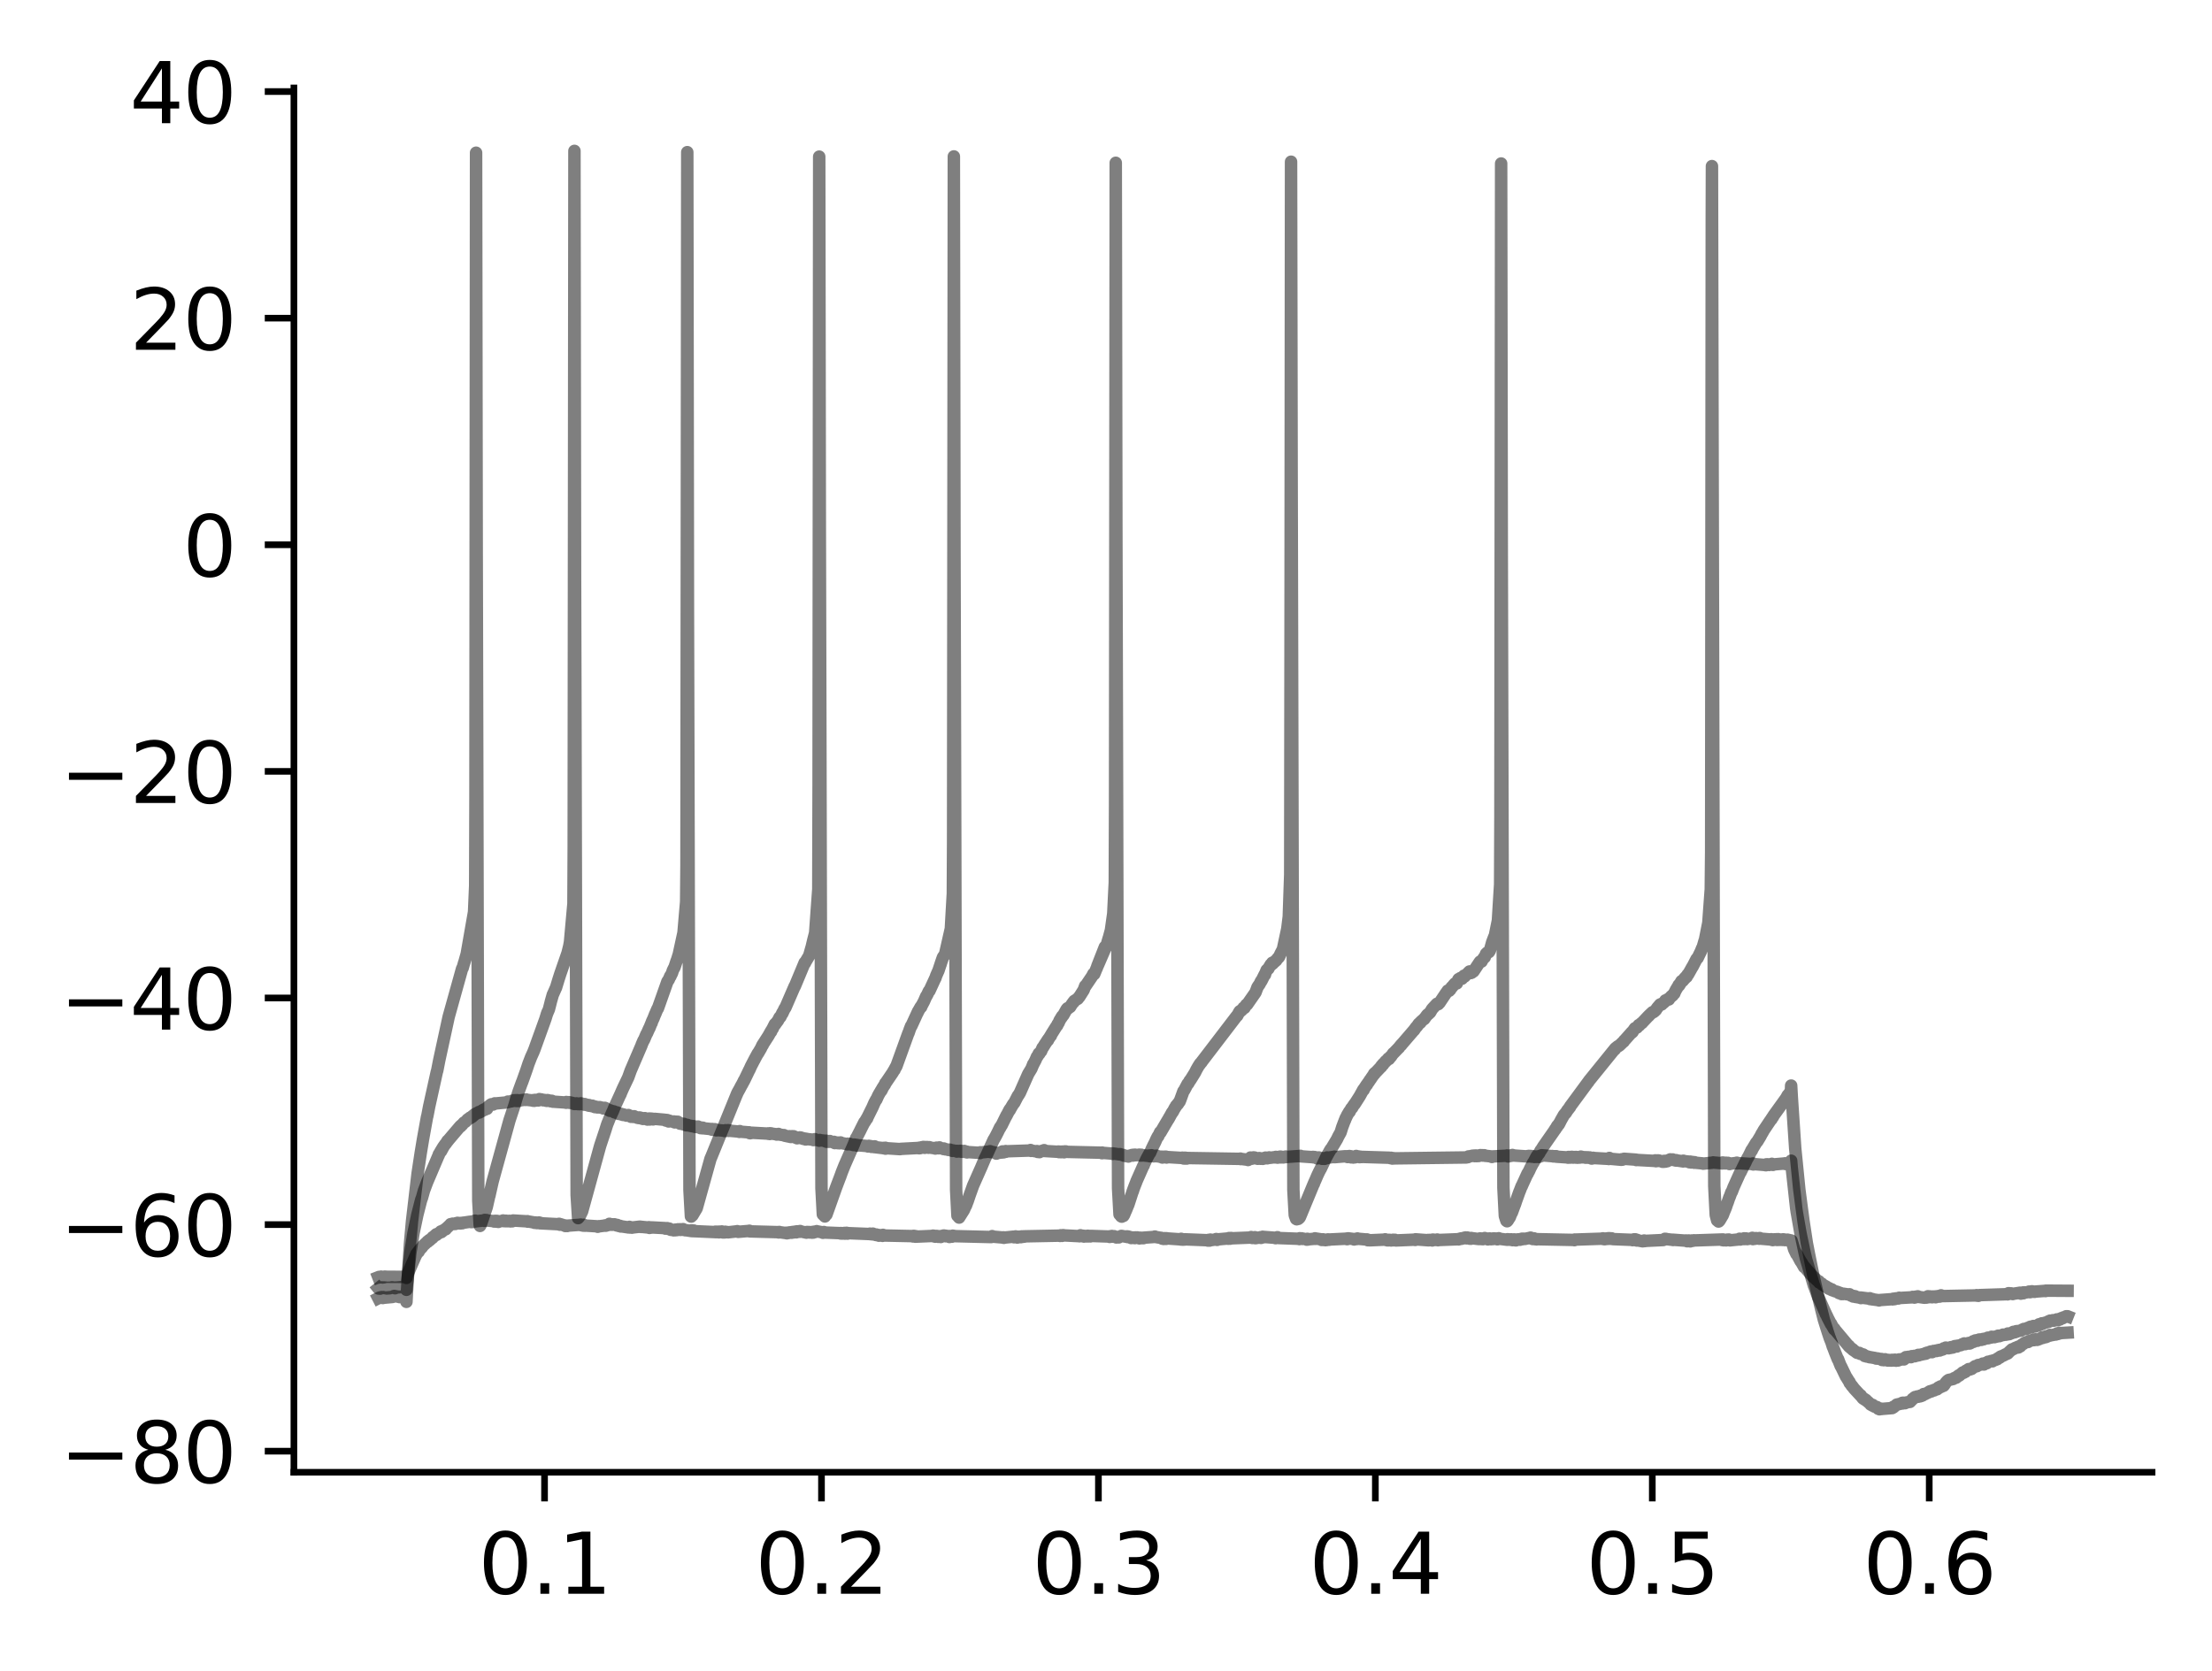 <?xml version="1.0" encoding="utf-8" standalone="no"?>
<!DOCTYPE svg PUBLIC "-//W3C//DTD SVG 1.1//EN"
  "http://www.w3.org/Graphics/SVG/1.1/DTD/svg11.dtd">
<svg xmlns:xlink="http://www.w3.org/1999/xlink" width="265.705pt" height="200.767pt" viewBox="0 0 265.705 200.767" xmlns="http://www.w3.org/2000/svg" version="1.1">
 <defs>
  <style type="text/css">*{stroke-linejoin: round; stroke-linecap: butt}</style>
 </defs>
 <g id="figure_1">
  <g id="patch_1">
   <path d="M 0 200.767 
L 265.705 200.767 
L 265.705 0 
L 0 0 
z
" style="fill: #ffffff"/>
  </g>
  <g id="axes_1">
   <g id="patch_2">
    <path d="M 35.305 176.889 
L 258.505 176.889 
L 258.505 10.569 
L 35.305 10.569 
z
" style="fill: #ffffff"/>
   </g>
   <g id="matplotlib.axis_1">
    <g id="xtick_1">
     <g id="line2d_1">
      <defs>
       <path id="mb62fd35294" d="M 0 0 
L 0 3.5 
" style="stroke: #000000; stroke-width: 0.8"/>
      </defs>
      <g>
       <use xlink:href="#mb62fd35294" x="65.41" y="176.889" style="stroke: #000000; stroke-width: 0.8"/>
      </g>
     </g>
     <g id="text_1">
      <!-- 0.1 -->
      <g transform="translate(57.458 191.488) scale(0.1 -0.1)">
       <defs>
        <path id="DejaVuSans-30" d="M 2034 4250 
Q 1547 4250 1301 3770 
Q 1056 3291 1056 2328 
Q 1056 1369 1301 889 
Q 1547 409 2034 409 
Q 2525 409 2770 889 
Q 3016 1369 3016 2328 
Q 3016 3291 2770 3770 
Q 2525 4250 2034 4250 
z
M 2034 4750 
Q 2819 4750 3233 4129 
Q 3647 3509 3647 2328 
Q 3647 1150 3233 529 
Q 2819 -91 2034 -91 
Q 1250 -91 836 529 
Q 422 1150 422 2328 
Q 422 3509 836 4129 
Q 1250 4750 2034 4750 
z
" transform="scale(0.016)"/>
        <path id="DejaVuSans-2e" d="M 684 794 
L 1344 794 
L 1344 0 
L 684 0 
L 684 794 
z
" transform="scale(0.016)"/>
        <path id="DejaVuSans-31" d="M 794 531 
L 1825 531 
L 1825 4091 
L 703 3866 
L 703 4441 
L 1819 4666 
L 2450 4666 
L 2450 531 
L 3481 531 
L 3481 0 
L 794 0 
L 794 531 
z
" transform="scale(0.016)"/>
       </defs>
       <use xlink:href="#DejaVuSans-30"/>
       <use xlink:href="#DejaVuSans-2e" x="63.623"/>
       <use xlink:href="#DejaVuSans-31" x="95.41"/>
      </g>
     </g>
    </g>
    <g id="xtick_2">
     <g id="line2d_2">
      <g>
       <use xlink:href="#mb62fd35294" x="98.676" y="176.889" style="stroke: #000000; stroke-width: 0.8"/>
      </g>
     </g>
     <g id="text_2">
      <!-- 0.2 -->
      <g transform="translate(90.724 191.488) scale(0.1 -0.1)">
       <defs>
        <path id="DejaVuSans-32" d="M 1228 531 
L 3431 531 
L 3431 0 
L 469 0 
L 469 531 
Q 828 903 1448 1529 
Q 2069 2156 2228 2338 
Q 2531 2678 2651 2914 
Q 2772 3150 2772 3378 
Q 2772 3750 2511 3984 
Q 2250 4219 1831 4219 
Q 1534 4219 1204 4116 
Q 875 4013 500 3803 
L 500 4441 
Q 881 4594 1212 4672 
Q 1544 4750 1819 4750 
Q 2544 4750 2975 4387 
Q 3406 4025 3406 3419 
Q 3406 3131 3298 2873 
Q 3191 2616 2906 2266 
Q 2828 2175 2409 1742 
Q 1991 1309 1228 531 
z
" transform="scale(0.016)"/>
       </defs>
       <use xlink:href="#DejaVuSans-30"/>
       <use xlink:href="#DejaVuSans-2e" x="63.623"/>
       <use xlink:href="#DejaVuSans-32" x="95.41"/>
      </g>
     </g>
    </g>
    <g id="xtick_3">
     <g id="line2d_3">
      <g>
       <use xlink:href="#mb62fd35294" x="131.942" y="176.889" style="stroke: #000000; stroke-width: 0.8"/>
      </g>
     </g>
     <g id="text_3">
      <!-- 0.3 -->
      <g transform="translate(123.99 191.488) scale(0.1 -0.1)">
       <defs>
        <path id="DejaVuSans-33" d="M 2597 2516 
Q 3050 2419 3304 2112 
Q 3559 1806 3559 1356 
Q 3559 666 3084 287 
Q 2609 -91 1734 -91 
Q 1441 -91 1130 -33 
Q 819 25 488 141 
L 488 750 
Q 750 597 1062 519 
Q 1375 441 1716 441 
Q 2309 441 2620 675 
Q 2931 909 2931 1356 
Q 2931 1769 2642 2001 
Q 2353 2234 1838 2234 
L 1294 2234 
L 1294 2753 
L 1863 2753 
Q 2328 2753 2575 2939 
Q 2822 3125 2822 3475 
Q 2822 3834 2567 4026 
Q 2313 4219 1838 4219 
Q 1578 4219 1281 4162 
Q 984 4106 628 3988 
L 628 4550 
Q 988 4650 1302 4700 
Q 1616 4750 1894 4750 
Q 2613 4750 3031 4423 
Q 3450 4097 3450 3541 
Q 3450 3153 3228 2886 
Q 3006 2619 2597 2516 
z
" transform="scale(0.016)"/>
       </defs>
       <use xlink:href="#DejaVuSans-30"/>
       <use xlink:href="#DejaVuSans-2e" x="63.623"/>
       <use xlink:href="#DejaVuSans-33" x="95.41"/>
      </g>
     </g>
    </g>
    <g id="xtick_4">
     <g id="line2d_4">
      <g>
       <use xlink:href="#mb62fd35294" x="165.208" y="176.889" style="stroke: #000000; stroke-width: 0.8"/>
      </g>
     </g>
     <g id="text_4">
      <!-- 0.4 -->
      <g transform="translate(157.256 191.488) scale(0.1 -0.1)">
       <defs>
        <path id="DejaVuSans-34" d="M 2419 4116 
L 825 1625 
L 2419 1625 
L 2419 4116 
z
M 2253 4666 
L 3047 4666 
L 3047 1625 
L 3713 1625 
L 3713 1100 
L 3047 1100 
L 3047 0 
L 2419 0 
L 2419 1100 
L 313 1100 
L 313 1709 
L 2253 4666 
z
" transform="scale(0.016)"/>
       </defs>
       <use xlink:href="#DejaVuSans-30"/>
       <use xlink:href="#DejaVuSans-2e" x="63.623"/>
       <use xlink:href="#DejaVuSans-34" x="95.41"/>
      </g>
     </g>
    </g>
    <g id="xtick_5">
     <g id="line2d_5">
      <g>
       <use xlink:href="#mb62fd35294" x="198.474" y="176.889" style="stroke: #000000; stroke-width: 0.8"/>
      </g>
     </g>
     <g id="text_5">
      <!-- 0.5 -->
      <g transform="translate(190.522 191.488) scale(0.1 -0.1)">
       <defs>
        <path id="DejaVuSans-35" d="M 691 4666 
L 3169 4666 
L 3169 4134 
L 1269 4134 
L 1269 2991 
Q 1406 3038 1543 3061 
Q 1681 3084 1819 3084 
Q 2600 3084 3056 2656 
Q 3513 2228 3513 1497 
Q 3513 744 3044 326 
Q 2575 -91 1722 -91 
Q 1428 -91 1123 -41 
Q 819 9 494 109 
L 494 744 
Q 775 591 1075 516 
Q 1375 441 1709 441 
Q 2250 441 2565 725 
Q 2881 1009 2881 1497 
Q 2881 1984 2565 2268 
Q 2250 2553 1709 2553 
Q 1456 2553 1204 2497 
Q 953 2441 691 2322 
L 691 4666 
z
" transform="scale(0.016)"/>
       </defs>
       <use xlink:href="#DejaVuSans-30"/>
       <use xlink:href="#DejaVuSans-2e" x="63.623"/>
       <use xlink:href="#DejaVuSans-35" x="95.41"/>
      </g>
     </g>
    </g>
    <g id="xtick_6">
     <g id="line2d_6">
      <g>
       <use xlink:href="#mb62fd35294" x="231.74" y="176.889" style="stroke: #000000; stroke-width: 0.8"/>
      </g>
     </g>
     <g id="text_6">
      <!-- 0.6 -->
      <g transform="translate(223.788 191.488) scale(0.1 -0.1)">
       <defs>
        <path id="DejaVuSans-36" d="M 2113 2584 
Q 1688 2584 1439 2293 
Q 1191 2003 1191 1497 
Q 1191 994 1439 701 
Q 1688 409 2113 409 
Q 2538 409 2786 701 
Q 3034 994 3034 1497 
Q 3034 2003 2786 2293 
Q 2538 2584 2113 2584 
z
M 3366 4563 
L 3366 3988 
Q 3128 4100 2886 4159 
Q 2644 4219 2406 4219 
Q 1781 4219 1451 3797 
Q 1122 3375 1075 2522 
Q 1259 2794 1537 2939 
Q 1816 3084 2150 3084 
Q 2853 3084 3261 2657 
Q 3669 2231 3669 1497 
Q 3669 778 3244 343 
Q 2819 -91 2113 -91 
Q 1303 -91 875 529 
Q 447 1150 447 2328 
Q 447 3434 972 4092 
Q 1497 4750 2381 4750 
Q 2619 4750 2861 4703 
Q 3103 4656 3366 4563 
z
" transform="scale(0.016)"/>
       </defs>
       <use xlink:href="#DejaVuSans-30"/>
       <use xlink:href="#DejaVuSans-2e" x="63.623"/>
       <use xlink:href="#DejaVuSans-36" x="95.41"/>
      </g>
     </g>
    </g>
   </g>
   <g id="matplotlib.axis_2">
    <g id="ytick_1">
     <g id="line2d_7">
      <defs>
       <path id="m7eb2f909df" d="M 0 0 
L -3.5 0 
" style="stroke: #000000; stroke-width: 0.8"/>
      </defs>
      <g>
       <use xlink:href="#m7eb2f909df" x="35.305" y="174.357" style="stroke: #000000; stroke-width: 0.8"/>
      </g>
     </g>
     <g id="text_7">
      <!-- −80 -->
      <g transform="translate(7.2 178.157) scale(0.1 -0.1)">
       <defs>
        <path id="DejaVuSans-2212" d="M 678 2272 
L 4684 2272 
L 4684 1741 
L 678 1741 
L 678 2272 
z
" transform="scale(0.016)"/>
        <path id="DejaVuSans-38" d="M 2034 2216 
Q 1584 2216 1326 1975 
Q 1069 1734 1069 1313 
Q 1069 891 1326 650 
Q 1584 409 2034 409 
Q 2484 409 2743 651 
Q 3003 894 3003 1313 
Q 3003 1734 2745 1975 
Q 2488 2216 2034 2216 
z
M 1403 2484 
Q 997 2584 770 2862 
Q 544 3141 544 3541 
Q 544 4100 942 4425 
Q 1341 4750 2034 4750 
Q 2731 4750 3128 4425 
Q 3525 4100 3525 3541 
Q 3525 3141 3298 2862 
Q 3072 2584 2669 2484 
Q 3125 2378 3379 2068 
Q 3634 1759 3634 1313 
Q 3634 634 3220 271 
Q 2806 -91 2034 -91 
Q 1263 -91 848 271 
Q 434 634 434 1313 
Q 434 1759 690 2068 
Q 947 2378 1403 2484 
z
M 1172 3481 
Q 1172 3119 1398 2916 
Q 1625 2713 2034 2713 
Q 2441 2713 2670 2916 
Q 2900 3119 2900 3481 
Q 2900 3844 2670 4047 
Q 2441 4250 2034 4250 
Q 1625 4250 1398 4047 
Q 1172 3844 1172 3481 
z
" transform="scale(0.016)"/>
       </defs>
       <use xlink:href="#DejaVuSans-2212"/>
       <use xlink:href="#DejaVuSans-38" x="83.789"/>
       <use xlink:href="#DejaVuSans-30" x="147.412"/>
      </g>
     </g>
    </g>
    <g id="ytick_2">
     <g id="line2d_8">
      <g>
       <use xlink:href="#m7eb2f909df" x="35.305" y="147.131" style="stroke: #000000; stroke-width: 0.8"/>
      </g>
     </g>
     <g id="text_8">
      <!-- −60 -->
      <g transform="translate(7.2 150.93) scale(0.1 -0.1)">
       <use xlink:href="#DejaVuSans-2212"/>
       <use xlink:href="#DejaVuSans-36" x="83.789"/>
       <use xlink:href="#DejaVuSans-30" x="147.412"/>
      </g>
     </g>
    </g>
    <g id="ytick_3">
     <g id="line2d_9">
      <g>
       <use xlink:href="#m7eb2f909df" x="35.305" y="119.905" style="stroke: #000000; stroke-width: 0.8"/>
      </g>
     </g>
     <g id="text_9">
      <!-- −40 -->
      <g transform="translate(7.2 123.704) scale(0.1 -0.1)">
       <use xlink:href="#DejaVuSans-2212"/>
       <use xlink:href="#DejaVuSans-34" x="83.789"/>
       <use xlink:href="#DejaVuSans-30" x="147.412"/>
      </g>
     </g>
    </g>
    <g id="ytick_4">
     <g id="line2d_10">
      <g>
       <use xlink:href="#m7eb2f909df" x="35.305" y="92.678" style="stroke: #000000; stroke-width: 0.8"/>
      </g>
     </g>
     <g id="text_10">
      <!-- −20 -->
      <g transform="translate(7.2 96.478) scale(0.1 -0.1)">
       <use xlink:href="#DejaVuSans-2212"/>
       <use xlink:href="#DejaVuSans-32" x="83.789"/>
       <use xlink:href="#DejaVuSans-30" x="147.412"/>
      </g>
     </g>
    </g>
    <g id="ytick_5">
     <g id="line2d_11">
      <g>
       <use xlink:href="#m7eb2f909df" x="35.305" y="65.452" style="stroke: #000000; stroke-width: 0.8"/>
      </g>
     </g>
     <g id="text_11">
      <!-- 0 -->
      <g transform="translate(21.942 69.251) scale(0.1 -0.1)">
       <use xlink:href="#DejaVuSans-30"/>
      </g>
     </g>
    </g>
    <g id="ytick_6">
     <g id="line2d_12">
      <g>
       <use xlink:href="#m7eb2f909df" x="35.305" y="38.226" style="stroke: #000000; stroke-width: 0.8"/>
      </g>
     </g>
     <g id="text_12">
      <!-- 20 -->
      <g transform="translate(15.58 42.025) scale(0.1 -0.1)">
       <use xlink:href="#DejaVuSans-32"/>
       <use xlink:href="#DejaVuSans-30" x="63.623"/>
      </g>
     </g>
    </g>
    <g id="ytick_7">
     <g id="line2d_13">
      <g>
       <use xlink:href="#m7eb2f909df" x="35.305" y="10.999" style="stroke: #000000; stroke-width: 0.8"/>
      </g>
     </g>
     <g id="text_13">
      <!-- 40 -->
      <g transform="translate(15.58 14.798) scale(0.1 -0.1)">
       <use xlink:href="#DejaVuSans-34"/>
       <use xlink:href="#DejaVuSans-30" x="63.623"/>
      </g>
     </g>
    </g>
   </g>
   <g id="line2d_14">
    <path d="M 45.45 153.453 
L 45.537 153.419 
L 45.477 153.495 
L 45.563 153.453 
L 45.676 153.427 
L 45.577 153.461 
L 45.683 153.436 
L 45.71 153.47 
L 45.776 153.385 
L 45.789 153.419 
L 45.796 153.402 
L 45.836 153.47 
L 45.896 153.444 
L 45.969 153.487 
L 45.936 153.419 
L 46.009 153.453 
L 46.129 153.402 
L 46.022 153.461 
L 46.142 153.41 
L 46.155 153.461 
L 46.209 153.385 
L 46.249 153.385 
L 46.402 153.402 
L 48.797 153.419 
L 48.823 153.538 
L 48.89 153.24 
L 49.968 150.781 
L 49.974 150.798 
L 50.014 150.671 
L 50.034 150.671 
L 50.26 150.356 
L 50.287 150.39 
L 50.347 150.245 
L 50.566 149.981 
L 50.666 149.896 
L 50.806 149.684 
L 51.312 149.216 
L 51.378 149.199 
L 51.365 149.148 
L 51.398 149.165 
L 51.571 148.986 
L 51.578 149.003 
L 51.591 149.028 
L 51.937 148.714 
L 51.95 148.731 
L 51.977 148.646 
L 52.017 148.646 
L 52.403 148.297 
L 52.416 148.373 
L 52.509 148.297 
L 52.636 148.195 
L 52.642 148.203 
L 52.775 148.118 
L 52.902 148.016 
L 52.948 147.956 
L 53.021 148.033 
L 53.141 147.905 
L 53.148 147.931 
L 53.161 147.863 
L 53.234 147.846 
L 53.514 147.667 
L 53.54 147.693 
L 53.594 147.591 
L 53.6 147.599 
L 54.099 147.131 
L 54.106 147.148 
L 54.126 147.08 
L 54.192 147.072 
L 54.232 147.106 
L 54.372 147.021 
L 54.545 147.063 
L 54.678 147.003 
L 54.691 147.055 
L 54.738 146.978 
L 54.791 147.012 
L 54.898 146.969 
L 54.918 146.978 
L 54.964 146.918 
L 55.031 146.986 
L 55.157 146.952 
L 55.177 146.978 
L 55.23 146.944 
L 55.284 146.969 
L 55.417 146.927 
L 55.297 146.995 
L 55.423 146.961 
L 55.53 146.969 
L 55.543 146.944 
L 55.643 146.901 
L 55.663 146.91 
L 56.388 146.799 
L 56.514 146.791 
L 56.601 146.833 
L 56.528 146.782 
L 56.621 146.791 
L 56.734 146.757 
L 56.747 146.808 
L 56.8 146.825 
L 56.774 146.782 
L 56.84 146.748 
L 56.934 146.714 
L 56.96 146.74 
L 57.047 146.723 
L 57.007 146.672 
L 57.067 146.697 
L 57.08 146.655 
L 57.16 146.748 
L 57.166 146.74 
L 58.151 146.629 
L 58.238 146.57 
L 58.178 146.68 
L 58.271 146.587 
L 58.417 146.638 
L 58.424 146.587 
L 58.517 146.655 
L 58.524 146.638 
L 59.349 146.723 
L 59.355 146.765 
L 59.389 146.689 
L 59.455 146.723 
L 59.542 146.68 
L 59.475 146.748 
L 59.568 146.714 
L 59.628 146.782 
L 59.675 146.697 
L 59.708 146.689 
L 59.728 146.765 
L 59.761 146.748 
L 59.861 146.808 
L 59.794 146.714 
L 59.881 146.757 
L 60.426 146.68 
L 60.433 146.638 
L 60.466 146.706 
L 60.54 146.672 
L 60.58 146.723 
L 60.639 146.672 
L 60.679 146.723 
L 60.699 146.663 
L 60.752 146.689 
L 60.759 146.663 
L 60.792 146.731 
L 60.859 146.714 
L 60.872 146.68 
L 61.005 146.731 
L 61.145 146.697 
L 61.152 146.714 
L 61.185 146.68 
L 61.271 146.723 
L 61.311 146.748 
L 61.385 146.697 
L 61.458 146.731 
L 61.491 146.706 
L 61.518 146.74 
L 61.611 146.663 
L 61.711 146.68 
L 61.637 146.638 
L 61.717 146.646 
L 63.294 146.74 
L 63.394 146.782 
L 63.354 146.723 
L 63.407 146.748 
L 64.052 146.859 
L 64.205 146.918 
L 64.319 146.876 
L 64.505 146.952 
L 64.618 146.893 
L 64.631 146.901 
L 64.738 146.876 
L 64.744 146.927 
L 64.764 146.918 
L 64.871 146.978 
L 64.891 146.918 
L 64.984 146.978 
L 67.113 147.089 
L 67.219 147.131 
L 67.153 147.038 
L 67.233 147.106 
L 67.339 147.089 
L 67.253 147.148 
L 67.352 147.114 
L 67.472 147.131 
L 67.745 147.225 
L 67.851 147.267 
L 67.858 147.259 
L 67.885 147.233 
L 67.911 147.301 
L 67.965 147.267 
L 68.058 147.284 
L 68.071 147.267 
L 68.138 147.301 
L 68.184 147.259 
L 69.741 147.148 
L 69.748 147.131 
L 69.801 147.208 
L 69.834 147.199 
L 69.854 147.165 
L 69.954 147.208 
L 69.961 147.174 
L 70.014 147.25 
L 70.06 147.233 
L 70.067 147.259 
L 70.133 147.157 
L 70.16 147.182 
L 70.28 147.267 
L 70.3 147.25 
L 71.677 147.335 
L 71.797 147.395 
L 71.923 147.327 
L 71.93 147.344 
L 72.655 147.25 
L 72.695 147.225 
L 72.675 147.259 
L 72.762 147.267 
L 73.127 147.157 
L 73.207 147.038 
L 73.247 147.131 
L 73.28 147.089 
L 73.294 147.157 
L 73.36 147.123 
L 73.507 147.14 
L 73.58 147.097 
L 73.52 147.157 
L 73.613 147.131 
L 73.7 147.14 
L 73.72 147.106 
L 73.813 147.097 
L 73.839 147.131 
L 74.019 147.216 
L 74.026 147.208 
L 74.032 147.157 
L 74.105 147.242 
L 74.139 147.182 
L 74.145 147.174 
L 74.185 147.25 
L 74.225 147.242 
L 74.338 147.301 
L 74.352 147.267 
L 74.451 147.301 
L 74.571 147.361 
L 74.485 147.284 
L 74.578 147.335 
L 75.316 147.446 
L 75.456 147.471 
L 75.463 147.463 
L 75.609 147.403 
L 75.616 147.429 
L 75.669 147.488 
L 75.735 147.437 
L 75.902 147.505 
L 75.915 147.488 
L 76.793 147.386 
L 76.886 147.378 
L 76.813 147.403 
L 76.906 147.395 
L 77.04 147.42 
L 77.053 147.403 
L 77.924 147.488 
L 78.011 147.531 
L 77.944 147.446 
L 78.037 147.497 
L 78.104 147.514 
L 78.124 147.463 
L 78.151 147.488 
L 78.27 147.497 
L 78.277 147.471 
L 79.907 147.557 
L 79.927 147.616 
L 80.02 147.574 
L 80.047 147.608 
L 80.14 147.557 
L 80.293 147.659 
L 80.313 147.608 
L 80.399 147.616 
L 80.326 147.642 
L 80.419 147.642 
L 80.572 147.761 
L 80.612 147.718 
L 80.632 147.735 
L 80.725 147.752 
L 80.912 147.82 
L 81.085 147.778 
L 81.091 147.812 
L 81.131 147.735 
L 81.191 147.752 
L 81.324 147.735 
L 81.224 147.803 
L 81.331 147.744 
L 81.404 147.778 
L 81.431 147.701 
L 81.484 147.761 
L 81.537 147.718 
L 81.67 147.744 
L 81.683 147.693 
L 81.75 147.769 
L 81.783 147.727 
L 81.91 147.701 
L 81.923 147.727 
L 82.029 147.744 
L 81.936 147.693 
L 82.043 147.71 
L 82.049 147.676 
L 82.089 147.769 
L 82.149 147.744 
L 82.315 147.812 
L 82.329 147.795 
L 82.974 147.897 
L 83.014 147.829 
L 83.087 147.914 
L 83.147 147.829 
L 83.207 147.854 
L 83.227 147.922 
L 83.327 147.888 
L 83.34 147.846 
L 83.36 147.922 
L 83.427 147.922 
L 85.895 148.033 
L 85.988 148.042 
L 85.941 147.982 
L 86.001 148.016 
L 86.055 147.982 
L 86.101 148.042 
L 86.108 147.999 
L 86.221 148.033 
L 86.301 147.982 
L 86.341 148.024 
L 86.46 147.973 
L 86.361 148.059 
L 86.487 148.007 
L 86.58 148.042 
L 86.6 148.016 
L 86.7 147.956 
L 86.727 147.99 
L 86.84 148.076 
L 86.846 148.05 
L 86.999 148.076 
L 87.119 147.99 
L 87.126 148.007 
L 87.172 148.059 
L 87.239 148.024 
L 87.259 148.05 
L 87.345 148.033 
L 87.359 148.024 
L 87.465 148.059 
L 88.436 147.948 
L 88.563 147.922 
L 88.576 147.939 
L 88.689 148.007 
L 88.696 147.999 
L 90.007 147.888 
L 90.013 147.871 
L 90.06 147.948 
L 90.1 147.948 
L 93.526 148.042 
L 93.533 148.076 
L 93.599 148.016 
L 93.639 148.042 
L 94.371 148.144 
L 94.458 148.161 
L 94.398 148.11 
L 94.478 148.135 
L 94.524 148.178 
L 94.617 148.127 
L 94.644 148.093 
L 94.744 148.135 
L 94.87 148.059 
L 94.93 148.101 
L 94.983 148.059 
L 95.056 148.093 
L 95.083 148.05 
L 95.09 148.11 
L 95.163 148.024 
L 95.189 148.076 
L 95.296 148.007 
L 95.309 148.042 
L 95.329 148.076 
L 95.349 148.007 
L 95.422 148.05 
L 95.502 147.982 
L 95.535 148.016 
L 95.589 147.965 
L 95.662 148.059 
L 95.742 147.939 
L 95.782 147.99 
L 95.908 147.999 
L 95.821 147.948 
L 95.915 147.99 
L 96.001 147.931 
L 96.054 147.982 
L 96.068 147.999 
L 96.114 147.905 
L 96.154 147.948 
L 96.68 148.059 
L 96.78 148.084 
L 96.786 148.067 
L 96.866 148.101 
L 96.906 148.05 
L 96.913 148.084 
L 96.953 148.016 
L 97.012 148.042 
L 97.106 148.042 
L 97.125 148.067 
L 97.185 148.024 
L 97.245 148.084 
L 97.352 148.042 
L 97.372 148.059 
L 97.538 148.101 
L 97.638 148.007 
L 97.664 148.033 
L 97.684 148.093 
L 97.724 148.024 
L 97.778 148.042 
L 97.871 147.973 
L 97.897 148.033 
L 98.104 147.922 
L 98.11 147.939 
L 98.27 147.965 
L 98.795 148.067 
L 98.855 148.118 
L 98.895 148.067 
L 98.962 148.024 
L 98.935 148.084 
L 99.002 148.084 
L 100.958 148.161 
L 100.978 148.203 
L 100.998 148.144 
L 101.071 148.169 
L 101.137 148.212 
L 101.097 148.161 
L 101.184 148.178 
L 101.304 148.203 
L 101.317 148.178 
L 101.417 148.135 
L 101.45 148.169 
L 101.483 148.22 
L 101.503 148.135 
L 101.563 148.161 
L 101.676 148.152 
L 101.683 148.118 
L 101.723 148.203 
L 101.783 148.178 
L 101.789 148.22 
L 101.876 148.152 
L 101.889 148.161 
L 104.404 148.263 
L 104.497 148.22 
L 104.517 148.28 
L 104.65 148.237 
L 104.67 148.271 
L 104.75 148.271 
L 104.77 148.305 
L 104.843 148.22 
L 104.85 148.22 
L 105.01 148.331 
L 105.136 148.322 
L 105.143 148.339 
L 105.209 148.382 
L 105.256 148.356 
L 105.262 148.322 
L 105.355 148.407 
L 105.502 148.382 
L 105.582 148.467 
L 105.622 148.39 
L 105.795 148.45 
L 105.914 148.433 
L 106.014 148.484 
L 106.021 148.441 
L 106.061 148.365 
L 106.134 148.441 
L 109.673 148.518 
L 109.68 148.561 
L 109.733 148.484 
L 109.78 148.492 
L 109.866 148.501 
L 109.833 148.552 
L 109.88 148.509 
L 109.94 148.586 
L 109.993 148.552 
L 110.073 148.535 
L 110.006 148.578 
L 110.099 148.578 
L 112.069 148.492 
L 112.075 148.458 
L 112.128 148.535 
L 112.182 148.492 
L 112.202 148.475 
L 112.268 148.569 
L 112.341 148.586 
L 112.315 148.535 
L 112.368 148.535 
L 112.508 148.492 
L 112.388 148.552 
L 112.514 148.518 
L 112.548 148.509 
L 112.634 148.561 
L 112.701 148.603 
L 112.674 148.518 
L 112.734 148.543 
L 112.774 148.535 
L 112.76 148.586 
L 112.827 148.586 
L 112.9 148.586 
L 112.927 148.561 
L 112.987 148.518 
L 113.007 148.62 
L 113.033 148.569 
L 113.273 148.458 
L 113.386 148.441 
L 113.313 148.509 
L 113.406 148.467 
L 113.506 148.518 
L 113.426 148.45 
L 113.526 148.509 
L 113.619 148.475 
L 113.599 148.535 
L 113.632 148.492 
L 113.719 148.526 
L 113.652 148.484 
L 113.745 148.492 
L 114.038 148.569 
L 114.045 148.62 
L 114.065 148.509 
L 114.144 148.543 
L 114.238 148.518 
L 114.257 148.569 
L 114.351 148.586 
L 114.357 148.543 
L 114.437 148.467 
L 114.484 148.492 
L 114.577 148.484 
L 114.537 148.518 
L 114.59 148.518 
L 119.061 148.629 
L 119.128 148.603 
L 119.101 148.561 
L 119.134 148.561 
L 119.181 148.518 
L 119.207 148.595 
L 119.241 148.578 
L 120.498 148.688 
L 120.585 148.722 
L 120.545 148.663 
L 120.611 148.697 
L 121.716 148.586 
L 121.782 148.586 
L 121.756 148.629 
L 121.802 148.629 
L 121.809 148.654 
L 121.822 148.595 
L 121.902 148.603 
L 122.002 148.552 
L 122.008 148.603 
L 122.195 148.688 
L 122.334 148.586 
L 122.421 148.646 
L 122.454 148.62 
L 122.494 148.646 
L 122.567 148.578 
L 122.601 148.646 
L 122.68 148.586 
L 122.714 148.552 
L 122.734 148.603 
L 122.787 148.612 
L 122.947 148.543 
L 122.953 148.569 
L 123.026 148.586 
L 123.06 148.543 
L 127.291 148.458 
L 127.331 148.492 
L 127.411 148.416 
L 127.59 148.484 
L 127.704 148.399 
L 127.717 148.424 
L 129.553 148.518 
L 129.606 148.475 
L 129.666 148.535 
L 129.786 148.416 
L 129.806 148.433 
L 129.986 148.518 
L 129.992 148.509 
L 130.045 148.535 
L 130.105 148.492 
L 130.205 148.569 
L 130.132 148.475 
L 130.245 148.552 
L 130.358 148.501 
L 130.385 148.552 
L 130.425 148.492 
L 130.505 148.526 
L 130.611 148.484 
L 130.538 148.552 
L 130.631 148.501 
L 130.731 148.552 
L 130.671 148.475 
L 130.751 148.518 
L 130.904 148.492 
L 130.97 148.552 
L 131.017 148.492 
L 133.286 148.569 
L 133.292 148.612 
L 133.352 148.535 
L 133.392 148.578 
L 133.552 148.501 
L 133.565 148.518 
L 133.585 148.586 
L 133.685 148.552 
L 133.825 148.526 
L 133.938 148.612 
L 133.944 148.578 
L 134.044 148.654 
L 134.071 148.629 
L 134.104 148.68 
L 134.217 148.612 
L 134.383 148.671 
L 134.39 148.654 
L 134.61 148.535 
L 134.63 148.561 
L 134.696 148.492 
L 134.709 148.492 
L 135.288 148.595 
L 135.401 148.612 
L 135.328 148.552 
L 135.408 148.603 
L 135.428 148.552 
L 135.441 148.629 
L 135.521 148.595 
L 135.667 148.646 
L 135.534 148.569 
L 135.674 148.62 
L 135.754 148.629 
L 135.721 148.68 
L 135.761 148.654 
L 135.88 148.748 
L 136.007 148.68 
L 136.173 148.722 
L 136.233 148.68 
L 136.186 148.739 
L 136.286 148.731 
L 136.419 148.671 
L 136.313 148.756 
L 136.433 148.714 
L 136.526 148.705 
L 136.472 148.68 
L 136.546 148.688 
L 136.632 148.671 
L 136.586 148.714 
L 136.652 148.697 
L 136.845 148.765 
L 136.965 148.705 
L 136.865 148.79 
L 137.005 148.739 
L 137.158 148.765 
L 137.244 148.714 
L 137.271 148.731 
L 137.344 148.765 
L 137.371 148.705 
L 137.377 148.705 
L 138.695 148.612 
L 138.721 148.569 
L 138.801 148.62 
L 139.466 148.731 
L 139.48 148.722 
L 139.619 148.824 
L 139.746 148.824 
L 139.753 148.816 
L 139.879 148.807 
L 139.786 148.858 
L 139.886 148.824 
L 139.992 148.816 
L 139.919 148.765 
L 139.999 148.799 
L 140.125 148.773 
L 140.059 148.85 
L 140.145 148.79 
L 141.722 148.901 
L 141.848 148.926 
L 141.855 148.909 
L 141.882 148.841 
L 141.961 148.935 
L 141.988 148.901 
L 142.094 148.943 
L 142.221 148.901 
L 142.254 148.935 
L 142.334 148.901 
L 145.062 149.011 
L 145.095 149.054 
L 145.162 148.969 
L 145.248 148.994 
L 145.182 149.003 
L 145.255 149.028 
L 145.288 149.054 
L 145.321 148.96 
L 145.348 149.003 
L 145.388 148.935 
L 145.461 149.003 
L 146.08 148.909 
L 146.093 148.867 
L 146.14 148.96 
L 146.173 148.952 
L 146.193 148.969 
L 146.206 148.901 
L 146.273 148.909 
L 147.497 148.799 
L 147.643 148.748 
L 147.537 148.833 
L 147.663 148.765 
L 147.77 148.824 
L 147.776 148.816 
L 147.883 148.739 
L 147.896 148.782 
L 150.238 148.688 
L 150.285 148.629 
L 150.344 148.688 
L 150.424 148.739 
L 150.384 148.663 
L 150.457 148.714 
L 150.597 148.697 
L 150.69 148.748 
L 150.63 148.671 
L 150.71 148.722 
L 150.737 148.646 
L 150.81 148.765 
L 151.376 148.663 
L 151.422 148.646 
L 151.402 148.722 
L 151.462 148.68 
L 151.469 148.731 
L 151.562 148.629 
L 151.589 148.671 
L 151.675 148.595 
L 151.781 148.654 
L 151.788 148.612 
L 153.205 148.722 
L 153.232 148.765 
L 153.312 148.722 
L 153.438 148.646 
L 153.325 148.739 
L 153.471 148.68 
L 153.598 148.748 
L 156.073 148.841 
L 156.079 148.875 
L 156.113 148.773 
L 156.179 148.824 
L 156.339 148.782 
L 156.346 148.79 
L 156.459 148.858 
L 156.505 148.816 
L 156.938 148.909 
L 156.971 148.943 
L 157.018 148.875 
L 157.031 148.884 
L 157.038 148.841 
L 157.124 148.926 
L 157.137 148.901 
L 157.949 148.833 
L 157.962 148.782 
L 157.989 148.85 
L 158.062 148.807 
L 158.668 148.901 
L 158.761 148.977 
L 158.787 148.96 
L 158.814 148.977 
L 158.914 148.901 
L 159.033 148.986 
L 159.04 148.977 
L 159.14 148.943 
L 159.147 148.96 
L 159.22 149.003 
L 159.186 148.952 
L 159.253 148.943 
L 159.359 148.986 
L 159.386 148.935 
L 159.519 148.909 
L 159.526 148.926 
L 159.659 148.952 
L 159.666 148.926 
L 161.755 148.824 
L 161.761 148.807 
L 161.808 148.884 
L 161.854 148.858 
L 161.894 148.867 
L 161.934 148.782 
L 162.639 148.875 
L 162.653 148.918 
L 162.753 148.875 
L 162.773 148.892 
L 162.872 148.841 
L 162.992 148.867 
L 163.059 148.799 
L 163.105 148.833 
L 164.156 148.926 
L 164.23 148.969 
L 164.183 148.909 
L 164.27 148.943 
L 164.309 149.011 
L 164.376 148.969 
L 164.509 149.02 
L 166.379 148.935 
L 166.385 148.901 
L 166.452 148.977 
L 166.485 148.969 
L 166.611 149.011 
L 166.658 149.028 
L 166.731 148.977 
L 166.798 149.028 
L 166.818 148.96 
L 166.838 148.969 
L 166.957 148.969 
L 166.864 148.994 
L 166.964 148.986 
L 167.097 149.037 
L 167.21 149.02 
L 167.29 149.011 
L 167.25 148.977 
L 167.31 148.986 
L 167.35 148.952 
L 167.416 149.02 
L 167.556 148.96 
L 167.689 149.037 
L 169.905 148.943 
L 169.991 148.977 
L 170.025 148.901 
L 171.508 149.011 
L 171.608 149.02 
L 171.535 148.977 
L 171.628 149.003 
L 171.728 148.986 
L 171.641 149.011 
L 171.741 148.994 
L 171.761 148.969 
L 171.874 148.986 
L 172.014 148.977 
L 172.04 149.037 
L 172.094 148.935 
L 172.12 148.977 
L 172.227 148.943 
L 172.24 148.952 
L 172.36 148.986 
L 172.366 148.977 
L 172.493 148.969 
L 172.619 148.943 
L 172.626 148.952 
L 172.732 149.011 
L 172.646 148.926 
L 172.746 148.986 
L 175.128 148.892 
L 175.207 148.909 
L 175.241 148.858 
L 175.254 148.875 
L 175.38 148.841 
L 175.467 148.85 
L 175.407 148.816 
L 175.48 148.824 
L 175.54 148.782 
L 175.587 148.833 
L 175.859 148.739 
L 175.913 148.705 
L 175.939 148.773 
L 175.972 148.739 
L 176.039 148.68 
L 176.086 148.748 
L 176.165 148.782 
L 176.199 148.731 
L 176.265 148.688 
L 176.245 148.765 
L 176.312 148.714 
L 176.525 148.824 
L 176.625 148.765 
L 176.638 148.807 
L 176.684 148.833 
L 176.718 148.739 
L 176.738 148.756 
L 177.543 148.858 
L 177.589 148.833 
L 177.656 148.867 
L 177.789 148.79 
L 177.955 148.875 
L 177.962 148.85 
L 177.975 148.807 
L 177.995 148.858 
L 178.068 148.841 
L 178.128 148.884 
L 178.168 148.824 
L 178.268 148.782 
L 178.274 148.816 
L 178.368 148.816 
L 178.348 148.748 
L 178.374 148.782 
L 178.72 148.875 
L 178.727 148.909 
L 178.8 148.807 
L 178.827 148.841 
L 178.887 148.884 
L 178.94 148.833 
L 178.96 148.799 
L 179.053 148.85 
L 179.06 148.816 
L 179.119 148.892 
L 179.159 148.858 
L 179.266 148.841 
L 179.352 148.799 
L 179.372 148.867 
L 179.465 148.79 
L 179.499 148.833 
L 179.592 148.833 
L 179.612 148.807 
L 179.652 148.841 
L 179.725 148.807 
L 179.865 148.901 
L 179.885 148.867 
L 180.011 148.782 
L 180.144 148.85 
L 180.031 148.773 
L 180.151 148.841 
L 181.022 148.952 
L 181.115 148.952 
L 181.069 148.892 
L 181.122 148.926 
L 181.235 148.901 
L 181.149 148.943 
L 181.242 148.909 
L 181.415 148.96 
L 181.535 148.901 
L 181.555 148.952 
L 181.688 149.003 
L 181.574 148.918 
L 181.701 148.969 
L 181.867 148.918 
L 181.98 148.994 
L 181.881 148.909 
L 181.987 148.977 
L 182.04 148.952 
L 182.073 149.028 
L 182.087 149.028 
L 182.293 148.909 
L 182.3 148.926 
L 182.306 148.96 
L 182.346 148.909 
L 182.413 148.926 
L 182.433 148.901 
L 182.552 148.935 
L 182.572 148.952 
L 182.732 148.858 
L 182.832 148.824 
L 182.852 148.892 
L 183.038 148.824 
L 183.158 148.858 
L 183.61 148.756 
L 183.637 148.773 
L 183.73 148.748 
L 183.823 148.773 
L 183.763 148.731 
L 183.837 148.739 
L 183.843 148.697 
L 183.883 148.782 
L 183.93 148.782 
L 184.016 148.833 
L 184.036 148.807 
L 184.043 148.782 
L 184.103 148.867 
L 184.136 148.841 
L 184.236 148.85 
L 184.242 148.824 
L 184.249 148.782 
L 184.282 148.85 
L 184.349 148.824 
L 184.415 148.892 
L 184.462 148.85 
L 184.575 148.909 
L 184.588 148.884 
L 189.106 148.977 
L 189.113 149.003 
L 189.159 148.926 
L 189.206 148.935 
L 192.479 148.824 
L 192.539 148.782 
L 192.586 148.867 
L 192.625 148.816 
L 192.712 148.858 
L 192.778 148.816 
L 192.745 148.892 
L 192.832 148.85 
L 192.838 148.875 
L 192.865 148.807 
L 192.938 148.841 
L 193.038 148.816 
L 192.951 148.858 
L 193.045 148.85 
L 193.051 148.858 
L 193.065 148.79 
L 193.124 148.782 
L 193.244 148.765 
L 193.297 148.841 
L 193.357 148.799 
L 193.377 148.773 
L 193.504 148.841 
L 193.583 148.782 
L 193.537 148.85 
L 193.617 148.816 
L 193.743 148.875 
L 196.098 148.969 
L 196.105 149.003 
L 196.198 148.926 
L 196.291 148.901 
L 196.238 148.969 
L 196.298 148.909 
L 196.391 148.994 
L 196.358 148.901 
L 196.411 148.977 
L 196.431 148.901 
L 196.518 148.994 
L 196.577 148.977 
L 196.538 149.011 
L 196.611 149.045 
L 196.657 148.969 
L 196.717 149.028 
L 197.316 149.139 
L 197.422 149.114 
L 197.502 149.045 
L 197.535 149.114 
L 197.635 149.105 
L 197.549 149.071 
L 197.655 149.088 
L 199.784 148.986 
L 199.937 148.884 
L 200.037 148.901 
L 199.991 148.841 
L 200.05 148.875 
L 200.117 148.85 
L 200.097 148.901 
L 200.163 148.875 
L 200.875 148.96 
L 200.975 148.986 
L 200.922 148.943 
L 200.982 148.952 
L 202.459 149.062 
L 202.519 149.037 
L 202.579 149.088 
L 202.658 149.131 
L 202.692 149.08 
L 202.805 149.122 
L 202.831 149.08 
L 202.845 149.037 
L 202.898 149.122 
L 202.938 149.088 
L 203.031 149.148 
L 203.058 149.114 
L 203.237 149.037 
L 203.344 149.08 
L 203.35 149.054 
L 203.483 149.02 
L 203.364 149.071 
L 203.503 149.037 
L 206.724 148.926 
L 206.803 148.977 
L 206.83 148.918 
L 206.923 149.003 
L 206.943 148.986 
L 206.97 148.918 
L 207.03 149.02 
L 207.05 148.986 
L 207.149 148.986 
L 207.07 148.977 
L 207.156 148.96 
L 207.329 149.028 
L 207.449 148.943 
L 207.455 148.969 
L 207.582 148.994 
L 207.482 148.935 
L 207.588 148.986 
L 207.668 148.926 
L 207.695 148.986 
L 207.815 149.028 
L 207.715 148.952 
L 207.821 149.02 
L 208.839 148.918 
L 208.959 148.833 
L 208.979 148.858 
L 209.046 148.926 
L 209.092 148.875 
L 209.245 148.85 
L 209.312 148.867 
L 209.352 148.833 
L 209.451 148.867 
L 209.465 148.799 
L 209.578 148.867 
L 209.511 148.782 
L 209.584 148.858 
L 209.704 148.816 
L 209.877 148.875 
L 209.724 148.79 
L 209.884 148.867 
L 210.456 148.782 
L 210.489 148.722 
L 210.556 148.833 
L 210.562 148.875 
L 210.642 148.765 
L 210.656 148.765 
L 210.789 148.824 
L 210.802 148.841 
L 210.928 148.756 
L 211.048 148.807 
L 211.055 148.79 
L 211.181 148.773 
L 211.188 148.79 
L 211.288 148.824 
L 211.208 148.773 
L 211.301 148.807 
L 211.374 148.748 
L 211.321 148.833 
L 211.414 148.816 
L 212.738 148.926 
L 212.805 148.96 
L 212.758 148.892 
L 212.851 148.943 
L 212.938 148.994 
L 212.964 148.935 
L 212.991 148.986 
L 213.004 148.909 
L 213.071 148.926 
L 213.151 148.96 
L 213.184 148.901 
L 213.343 148.943 
L 213.363 148.892 
L 213.443 148.977 
L 213.45 148.969 
L 213.516 148.918 
L 213.563 148.96 
L 213.57 148.977 
L 213.59 148.884 
L 213.656 148.901 
L 213.823 148.969 
L 213.829 148.952 
L 213.956 148.926 
L 213.969 148.943 
L 214.109 148.977 
L 214.122 148.96 
L 214.188 148.901 
L 214.242 148.935 
L 214.262 148.909 
L 214.361 148.969 
L 214.468 148.943 
L 214.401 148.994 
L 214.481 148.96 
L 214.588 148.977 
L 214.601 148.952 
L 214.687 149.003 
L 214.714 148.943 
L 215.2 149.054 
L 215.519 150.118 
L 215.572 150.228 
L 215.785 150.671 
L 215.792 150.662 
L 215.832 150.671 
L 215.865 150.739 
L 216.291 151.538 
L 216.384 151.649 
L 216.71 152.228 
L 216.717 152.211 
L 216.723 152.168 
L 216.81 152.296 
L 216.91 152.381 
L 217.043 152.551 
L 217.242 152.772 
L 217.329 152.874 
L 217.468 153.053 
L 217.475 153.044 
L 217.482 153.036 
L 217.528 153.129 
L 217.542 153.121 
L 217.755 153.376 
L 217.808 153.376 
L 217.775 153.393 
L 217.841 153.436 
L 218.014 153.589 
L 218.12 153.699 
L 218.46 153.989 
L 218.466 153.98 
L 218.486 153.946 
L 218.526 154.091 
L 218.553 154.057 
L 218.826 154.244 
L 218.832 154.236 
L 218.839 154.227 
L 218.872 154.321 
L 218.912 154.312 
L 219.052 154.423 
L 219.271 154.576 
L 219.065 154.406 
L 219.278 154.559 
L 219.285 154.533 
L 219.345 154.618 
L 219.378 154.584 
L 219.677 154.84 
L 219.717 154.772 
L 219.784 154.874 
L 219.85 154.857 
L 219.877 154.916 
L 219.897 154.874 
L 220.023 154.993 
L 220.037 154.916 
L 220.13 155.035 
L 220.23 155.052 
L 220.356 155.12 
L 220.722 155.222 
L 220.862 155.342 
L 220.868 155.299 
L 220.875 155.282 
L 220.908 155.367 
L 220.948 155.376 
L 221.001 155.342 
L 221.055 155.401 
L 221.068 155.35 
L 221.121 155.427 
L 221.161 155.418 
L 221.201 155.478 
L 221.281 155.427 
L 221.387 155.478 
L 221.4 155.435 
L 222.112 155.537 
L 222.159 155.503 
L 222.239 155.571 
L 222.365 155.673 
L 222.392 155.656 
L 222.492 155.699 
L 222.598 155.775 
L 222.631 155.699 
L 222.778 155.775 
L 222.884 155.827 
L 222.838 155.741 
L 222.891 155.818 
L 223.45 155.92 
L 223.536 155.963 
L 223.49 155.895 
L 223.556 155.903 
L 224.441 156.014 
L 224.574 156.039 
L 224.581 156.014 
L 224.601 155.98 
L 224.634 156.082 
L 224.687 156.056 
L 224.84 156.09 
L 224.94 156.082 
L 224.873 156.116 
L 224.947 156.116 
L 225.672 156.218 
L 225.705 156.243 
L 225.778 156.201 
L 227.295 156.09 
L 227.408 156.039 
L 227.328 156.116 
L 227.415 156.056 
L 227.495 156.099 
L 227.528 156.056 
L 227.601 156.082 
L 227.621 156.014 
L 227.635 156.031 
L 227.688 156.056 
L 227.674 156.014 
L 227.734 155.997 
L 227.761 156.022 
L 227.874 155.988 
L 228.02 156.014 
L 228.027 156.005 
L 228.134 155.92 
L 228.153 155.954 
L 229.65 155.869 
L 229.744 155.818 
L 229.764 155.852 
L 229.85 155.886 
L 229.823 155.835 
L 229.877 155.861 
L 229.957 155.903 
L 229.996 155.844 
L 230.11 155.869 
L 230.063 155.801 
L 230.116 155.861 
L 230.269 155.767 
L 230.283 155.818 
L 230.362 155.75 
L 230.396 155.81 
L 231.154 155.92 
L 231.227 155.912 
L 231.254 155.886 
L 231.394 155.827 
L 231.414 155.903 
L 231.507 155.835 
L 231.587 155.741 
L 231.626 155.775 
L 231.7 155.852 
L 231.74 155.818 
L 231.826 155.758 
L 231.866 155.784 
L 231.966 155.852 
L 231.893 155.767 
L 231.992 155.844 
L 232.099 155.861 
L 232.112 155.835 
L 232.192 155.767 
L 232.232 155.784 
L 232.358 155.827 
L 232.372 155.793 
L 232.485 155.758 
L 232.498 155.793 
L 232.511 155.861 
L 232.591 155.775 
L 232.611 155.801 
L 232.784 155.724 
L 232.791 155.75 
L 232.864 155.793 
L 232.904 155.741 
L 232.997 155.784 
L 233.024 155.716 
L 233.157 155.631 
L 233.05 155.75 
L 233.177 155.673 
L 233.296 155.724 
L 237.428 155.639 
L 237.435 155.605 
L 237.455 155.673 
L 237.534 155.639 
L 237.634 155.69 
L 237.661 155.631 
L 237.787 155.605 
L 241.134 155.495 
L 241.26 155.376 
L 241.154 155.512 
L 241.28 155.418 
L 241.407 155.435 
L 241.433 155.384 
L 241.52 155.41 
L 241.58 155.393 
L 241.64 155.444 
L 241.766 155.478 
L 241.786 155.452 
L 242.498 155.342 
L 242.644 155.316 
L 242.744 155.427 
L 242.777 155.359 
L 242.804 155.325 
L 242.897 155.342 
L 243.01 155.282 
L 243.017 155.299 
L 243.043 155.384 
L 243.13 155.316 
L 243.203 155.274 
L 243.243 155.299 
L 243.729 155.222 
L 243.735 155.18 
L 243.828 155.256 
L 243.835 155.256 
L 243.928 155.222 
L 243.862 155.222 
L 243.935 155.205 
L 243.981 155.163 
L 243.995 155.222 
L 244.048 155.205 
L 244.148 155.188 
L 244.075 155.146 
L 244.161 155.171 
L 244.287 155.18 
L 244.387 155.214 
L 244.407 155.188 
L 245.631 155.095 
L 245.698 155.12 
L 245.745 155.069 
L 248.359 155.086 
L 248.359 155.086 
" clip-path="url(#pc4d9aa729f)" style="fill: none; stroke: #000000; stroke-opacity: 0.5; stroke-width: 1.5; stroke-linecap: square"/>
   </g>
   <g id="line2d_15">
    <path d="M 45.45 154.789 
L 45.47 154.814 
L 45.577 154.763 
L 45.656 154.831 
L 45.69 154.797 
L 45.849 154.669 
L 45.982 154.712 
L 46.096 154.678 
L 46.169 154.703 
L 46.155 154.746 
L 46.175 154.72 
L 46.189 154.763 
L 46.202 154.703 
L 46.282 154.712 
L 46.308 154.695 
L 46.368 154.746 
L 46.455 154.806 
L 46.481 154.763 
L 46.588 154.763 
L 46.594 154.772 
L 46.608 154.797 
L 46.648 154.755 
L 46.694 154.772 
L 46.714 154.712 
L 46.754 154.789 
L 46.807 154.772 
L 46.92 154.729 
L 46.821 154.78 
L 46.927 154.746 
L 47.08 154.669 
L 47.093 154.703 
L 47.167 154.712 
L 47.127 154.669 
L 47.2 154.686 
L 47.286 154.695 
L 47.266 154.737 
L 47.306 154.712 
L 47.446 154.772 
L 47.453 154.78 
L 47.493 154.695 
L 47.533 154.703 
L 48.77 154.593 
L 48.79 154.584 
L 48.797 154.601 
L 48.823 154.967 
L 48.89 154.244 
L 49.289 150.543 
L 49.662 148.195 
L 50.134 145.948 
L 50.586 144.179 
L 50.593 144.187 
L 50.626 144.051 
L 50.68 143.941 
L 50.932 143.039 
L 51.305 142.043 
L 52.689 138.793 
L 52.695 138.802 
L 52.715 138.691 
L 52.735 138.682 
L 52.948 138.3 
L 53.241 137.815 
L 52.975 138.325 
L 53.248 137.823 
L 53.314 137.712 
L 53.494 137.457 
L 53.567 137.389 
L 53.707 137.151 
L 53.72 137.168 
L 53.76 137.066 
L 53.773 137.1 
L 53.913 136.921 
L 55.29 135.305 
L 55.304 135.322 
L 55.337 135.33 
L 55.363 135.237 
L 55.377 135.245 
L 55.483 135.134 
L 55.51 135.152 
L 55.583 135.049 
L 55.729 134.879 
L 55.889 134.794 
L 56.015 134.675 
L 56.162 134.505 
L 56.168 134.513 
L 56.288 134.411 
L 56.415 134.352 
L 56.421 134.369 
L 56.461 134.284 
L 56.514 134.318 
L 56.594 134.224 
L 56.714 134.139 
L 56.721 134.182 
L 56.787 134.062 
L 56.814 134.096 
L 56.934 133.969 
L 56.94 133.977 
L 56.947 133.986 
L 57.007 133.884 
L 57.013 133.901 
L 57.246 133.756 
L 57.253 133.773 
L 57.426 133.671 
L 57.539 133.603 
L 57.439 133.68 
L 57.546 133.646 
L 57.572 133.671 
L 57.586 133.612 
L 57.625 133.594 
L 57.699 133.552 
L 57.652 133.603 
L 57.745 133.569 
L 57.865 133.467 
L 57.892 133.484 
L 57.898 133.492 
L 57.938 133.407 
L 57.978 133.416 
L 58.138 133.297 
L 58.164 133.339 
L 58.218 133.339 
L 58.231 133.288 
L 58.258 133.288 
L 58.464 133.203 
L 58.504 133.22 
L 58.617 132.973 
L 58.783 132.863 
L 58.93 132.727 
L 58.989 132.752 
L 59.023 132.676 
L 59.036 132.701 
L 59.169 132.667 
L 59.222 132.71 
L 59.189 132.659 
L 59.275 132.667 
L 59.402 132.582 
L 59.409 132.608 
L 59.508 132.599 
L 59.429 132.565 
L 59.515 132.574 
L 59.661 132.565 
L 60.852 132.454 
L 61.012 132.352 
L 61.025 132.412 
L 61.385 132.31 
L 61.418 132.327 
L 61.504 132.267 
L 61.564 132.293 
L 61.617 132.242 
L 61.731 132.199 
L 61.677 132.276 
L 61.737 132.216 
L 61.857 132.242 
L 61.877 132.216 
L 61.923 132.191 
L 61.97 132.276 
L 62.076 132.284 
L 62.083 132.276 
L 62.136 132.182 
L 62.203 132.208 
L 62.303 132.284 
L 62.323 132.225 
L 63.108 132.123 
L 63.201 132.097 
L 63.128 132.157 
L 63.221 132.131 
L 64.033 132.225 
L 64.039 132.25 
L 64.072 132.174 
L 64.132 132.174 
L 64.172 132.259 
L 64.245 132.182 
L 64.279 132.148 
L 64.345 132.216 
L 64.352 132.199 
L 64.498 132.165 
L 64.378 132.225 
L 64.505 132.174 
L 64.585 132.208 
L 64.618 132.157 
L 64.658 132.216 
L 64.738 132.114 
L 64.791 132.055 
L 64.858 132.14 
L 64.897 132.089 
L 64.984 132.123 
L 65.024 132.089 
L 65.05 132.157 
L 65.084 132.157 
L 65.137 132.131 
L 65.197 132.165 
L 65.257 132.14 
L 65.263 132.199 
L 65.31 132.157 
L 65.363 132.199 
L 65.436 132.165 
L 65.596 132.25 
L 65.609 132.208 
L 65.669 132.199 
L 65.683 132.267 
L 65.716 132.233 
L 65.802 132.199 
L 65.756 132.174 
L 65.809 132.174 
L 66.088 132.267 
L 66.122 132.31 
L 66.195 132.259 
L 66.288 132.259 
L 66.228 132.293 
L 66.295 132.293 
L 66.428 132.369 
L 66.434 132.361 
L 67.925 132.463 
L 68.004 132.497 
L 67.945 132.446 
L 68.018 132.454 
L 68.024 132.403 
L 68.064 132.488 
L 68.131 132.446 
L 68.251 132.454 
L 68.144 132.429 
L 68.257 132.429 
L 68.37 132.429 
L 68.284 132.471 
L 68.377 132.446 
L 68.424 132.505 
L 68.49 132.454 
L 68.577 132.48 
L 68.51 132.497 
L 68.583 132.514 
L 68.597 132.48 
L 68.73 132.539 
L 68.756 132.514 
L 68.796 132.565 
L 68.836 132.548 
L 68.943 132.625 
L 68.963 132.608 
L 68.976 132.574 
L 69.009 132.642 
L 69.062 132.642 
L 69.089 132.608 
L 69.162 132.599 
L 69.249 132.565 
L 69.275 132.608 
L 69.408 132.659 
L 69.508 132.591 
L 69.535 132.616 
L 69.601 132.667 
L 69.641 132.625 
L 69.768 132.565 
L 70.087 132.659 
L 70.2 132.727 
L 70.207 132.701 
L 70.22 132.65 
L 70.32 132.693 
L 70.486 132.769 
L 70.493 132.744 
L 70.573 132.744 
L 70.593 132.795 
L 70.739 132.846 
L 70.613 132.752 
L 70.746 132.829 
L 70.752 132.769 
L 70.799 132.837 
L 70.852 132.812 
L 71.025 132.888 
L 71.038 132.871 
L 71.151 132.846 
L 71.404 132.999 
L 71.511 132.956 
L 71.464 133.016 
L 71.517 132.973 
L 71.67 133.016 
L 71.677 133.007 
L 71.744 133.007 
L 71.77 133.058 
L 71.783 133.024 
L 71.903 133.058 
L 71.917 133.033 
L 71.937 133.05 
L 72.03 133.016 
L 72.09 133.067 
L 72.149 133.05 
L 72.409 133.11 
L 72.475 133.178 
L 72.522 133.144 
L 72.635 133.101 
L 72.542 133.178 
L 72.642 133.11 
L 72.722 133.178 
L 72.755 133.144 
L 72.901 133.246 
L 73.034 133.331 
L 73.247 133.458 
L 73.254 133.45 
L 73.274 133.399 
L 73.367 133.45 
L 73.646 133.518 
L 73.726 133.594 
L 73.759 133.552 
L 73.766 133.543 
L 73.813 133.646 
L 73.833 133.637 
L 73.853 133.62 
L 74.006 133.688 
L 74.112 133.654 
L 74.066 133.722 
L 74.125 133.671 
L 74.278 133.824 
L 74.385 133.782 
L 74.418 133.824 
L 74.591 133.884 
L 74.624 133.833 
L 74.678 133.909 
L 74.698 133.875 
L 74.817 133.952 
L 74.831 133.926 
L 74.891 133.901 
L 74.864 133.96 
L 74.944 133.926 
L 75.25 134.037 
L 75.37 134.037 
L 75.31 133.986 
L 75.376 134.028 
L 75.483 133.969 
L 75.496 133.977 
L 75.656 134.088 
L 75.802 134.182 
L 75.682 134.062 
L 75.822 134.122 
L 75.942 134.114 
L 75.869 134.182 
L 75.948 134.131 
L 75.988 134.114 
L 76.081 134.199 
L 76.168 134.114 
L 76.201 134.148 
L 76.308 134.216 
L 76.321 134.19 
L 76.501 134.258 
L 76.56 134.301 
L 76.614 134.267 
L 76.687 134.326 
L 76.627 134.258 
L 76.733 134.275 
L 76.8 134.258 
L 76.78 134.335 
L 76.827 134.318 
L 76.906 134.318 
L 76.893 134.275 
L 76.933 134.292 
L 77.113 134.403 
L 77.139 134.335 
L 77.232 134.437 
L 77.339 134.352 
L 77.359 134.403 
L 77.379 134.428 
L 77.439 134.36 
L 77.459 134.36 
L 77.465 134.343 
L 77.485 134.428 
L 77.552 134.411 
L 77.678 134.471 
L 77.705 134.445 
L 77.771 134.513 
L 77.818 134.428 
L 77.918 134.462 
L 77.938 134.403 
L 77.984 134.386 
L 77.958 134.437 
L 78.031 134.462 
L 78.044 134.505 
L 78.111 134.42 
L 78.137 134.445 
L 78.177 134.394 
L 78.23 134.462 
L 78.25 134.437 
L 78.344 134.411 
L 78.324 134.471 
L 78.35 134.454 
L 78.443 134.496 
L 78.363 134.437 
L 78.463 134.462 
L 78.63 134.428 
L 79.854 134.539 
L 79.98 134.633 
L 80.033 134.556 
L 80.093 134.624 
L 80.113 134.65 
L 80.16 134.573 
L 80.193 134.59 
L 80.313 134.692 
L 80.32 134.743 
L 80.406 134.65 
L 80.419 134.684 
L 80.918 134.786 
L 81.045 134.854 
L 80.952 134.743 
L 81.051 134.828 
L 81.224 134.769 
L 81.231 134.777 
L 81.337 134.845 
L 81.344 134.811 
L 81.411 134.777 
L 81.451 134.837 
L 81.69 135.007 
L 81.703 134.981 
L 81.79 134.973 
L 81.73 134.998 
L 81.81 134.981 
L 81.923 135.024 
L 81.93 135.007 
L 82.056 135.083 
L 82.063 135.066 
L 82.143 135.032 
L 82.116 135.083 
L 82.169 135.083 
L 82.402 135.194 
L 82.429 135.134 
L 82.502 135.177 
L 82.568 135.152 
L 82.528 135.211 
L 82.608 135.194 
L 83.114 135.305 
L 83.14 135.288 
L 83.227 135.305 
L 83.32 135.313 
L 83.333 135.339 
L 83.513 135.398 
L 83.646 135.398 
L 83.779 135.424 
L 83.686 135.364 
L 83.786 135.415 
L 83.846 135.356 
L 83.806 135.424 
L 83.906 135.39 
L 83.932 135.432 
L 83.992 135.424 
L 84.105 135.517 
L 84.112 135.492 
L 84.212 135.466 
L 84.152 135.543 
L 84.232 135.5 
L 84.351 135.56 
L 84.365 135.551 
L 84.431 135.492 
L 84.471 135.56 
L 85.376 135.653 
L 85.496 135.722 
L 85.502 135.705 
L 85.609 135.739 
L 85.536 135.645 
L 85.635 135.705 
L 85.742 135.705 
L 85.749 135.713 
L 85.755 135.756 
L 85.855 135.688 
L 85.862 135.671 
L 85.902 135.764 
L 85.941 135.747 
L 86.061 135.807 
L 85.968 135.705 
L 86.094 135.764 
L 87.059 135.858 
L 87.066 135.892 
L 87.139 135.798 
L 87.166 135.832 
L 87.299 135.858 
L 87.305 135.849 
L 87.425 135.798 
L 87.505 135.875 
L 87.445 135.79 
L 87.545 135.858 
L 87.645 135.815 
L 87.658 135.858 
L 88.789 135.96 
L 88.816 135.994 
L 88.862 135.9 
L 88.902 135.968 
L 89.967 136.053 
L 90.06 136.147 
L 89.987 136.045 
L 90.086 136.113 
L 90.2 136.104 
L 90.113 136.155 
L 90.213 136.121 
L 90.313 136.121 
L 90.333 136.096 
L 92.195 136.198 
L 92.255 136.173 
L 92.315 136.232 
L 92.428 136.181 
L 92.435 136.207 
L 92.455 136.249 
L 92.495 136.155 
L 92.541 136.181 
L 92.635 136.173 
L 92.581 136.215 
L 92.648 136.198 
L 93.293 136.283 
L 93.307 136.317 
L 93.333 136.266 
L 93.4 136.283 
L 93.513 136.241 
L 93.526 136.3 
L 94.145 136.394 
L 94.158 136.377 
L 94.271 136.453 
L 94.804 136.564 
L 94.85 136.513 
L 94.917 136.53 
L 94.99 136.547 
L 94.943 136.598 
L 94.996 136.572 
L 95.003 136.606 
L 95.043 136.53 
L 95.103 136.538 
L 95.149 136.513 
L 95.223 136.581 
L 95.329 136.521 
L 95.342 136.555 
L 95.389 136.623 
L 95.456 136.581 
L 95.562 136.683 
L 95.589 136.64 
L 95.668 136.649 
L 95.622 136.674 
L 95.675 136.683 
L 95.742 136.76 
L 95.795 136.717 
L 95.815 136.683 
L 95.948 136.734 
L 96.068 136.657 
L 96.074 136.674 
L 96.174 136.666 
L 96.094 136.7 
L 96.181 136.683 
L 96.307 136.768 
L 96.434 136.743 
L 96.473 136.828 
L 96.547 136.777 
L 96.693 136.862 
L 96.713 136.836 
L 96.72 136.802 
L 96.773 136.904 
L 96.819 136.845 
L 96.839 136.896 
L 96.873 136.828 
L 96.933 136.853 
L 97.684 136.938 
L 97.718 136.981 
L 97.764 136.896 
L 97.791 136.93 
L 97.871 136.87 
L 97.904 136.921 
L 98.383 137.023 
L 98.396 137.049 
L 98.463 136.964 
L 98.489 136.998 
L 99.082 137.057 
L 99.141 137.125 
L 99.188 137.083 
L 99.241 137.057 
L 99.255 137.134 
L 99.281 137.134 
L 99.308 137.185 
L 99.361 137.091 
L 99.381 137.091 
L 99.581 137.185 
L 99.68 137.091 
L 99.7 137.125 
L 100.046 137.236 
L 100.139 137.253 
L 100.166 137.228 
L 100.186 137.193 
L 100.252 137.279 
L 100.259 137.279 
L 100.272 137.338 
L 100.366 137.287 
L 100.386 137.245 
L 100.465 137.321 
L 100.565 137.338 
L 100.505 137.287 
L 100.572 137.296 
L 100.618 137.347 
L 100.718 137.279 
L 100.825 137.364 
L 100.845 137.304 
L 100.878 137.355 
L 100.964 137.262 
L 101.091 137.347 
L 101.097 137.338 
L 101.63 137.44 
L 101.723 137.474 
L 101.65 137.432 
L 101.749 137.457 
L 101.836 137.415 
L 101.803 137.483 
L 101.856 137.474 
L 101.962 137.44 
L 101.996 137.474 
L 102.075 137.432 
L 102.109 137.466 
L 102.528 137.576 
L 102.601 137.551 
L 102.548 137.534 
L 102.614 137.517 
L 102.661 137.576 
L 102.734 137.534 
L 102.927 137.61 
L 102.947 137.568 
L 102.967 137.644 
L 103.04 137.602 
L 104.185 137.695 
L 104.264 137.747 
L 104.298 137.695 
L 104.364 137.67 
L 104.384 137.721 
L 104.404 137.695 
L 104.517 137.738 
L 104.524 137.73 
L 104.537 137.695 
L 104.597 137.764 
L 104.63 137.738 
L 104.69 137.798 
L 104.743 137.747 
L 104.876 137.747 
L 105.01 137.823 
L 105.036 137.798 
L 105.056 137.73 
L 105.143 137.832 
L 106.061 137.942 
L 106.114 137.917 
L 106.18 137.968 
L 106.294 137.951 
L 106.3 137.959 
L 106.373 138.01 
L 106.353 137.9 
L 106.407 137.951 
L 108.07 138.061 
L 108.183 138.053 
L 108.19 138.036 
L 110.305 137.925 
L 110.399 137.9 
L 110.332 137.951 
L 110.412 137.959 
L 110.512 137.951 
L 110.492 137.883 
L 110.518 137.934 
L 110.691 137.883 
L 110.804 137.891 
L 110.718 137.84 
L 110.818 137.874 
L 110.931 137.798 
L 110.944 137.815 
L 111.064 137.874 
L 111.13 137.823 
L 111.084 137.908 
L 111.177 137.866 
L 111.27 137.832 
L 111.224 137.815 
L 111.277 137.823 
L 111.377 137.815 
L 111.397 137.84 
L 111.536 137.9 
L 111.643 137.832 
L 111.656 137.874 
L 112.341 137.968 
L 112.348 137.993 
L 112.388 137.925 
L 112.448 137.951 
L 112.561 137.951 
L 112.508 137.883 
L 112.568 137.934 
L 112.601 137.891 
L 112.681 137.934 
L 112.741 137.968 
L 112.714 137.9 
L 112.78 137.9 
L 112.84 137.857 
L 112.814 137.917 
L 112.887 137.917 
L 113.299 138.027 
L 113.333 138.053 
L 113.359 137.985 
L 113.406 138.002 
L 113.579 138.095 
L 113.599 138.07 
L 113.938 138.163 
L 113.991 138.129 
L 114.045 138.18 
L 114.118 138.129 
L 114.158 138.18 
L 114.311 138.206 
L 114.397 138.274 
L 114.424 138.214 
L 114.929 138.317 
L 114.943 138.359 
L 114.976 138.274 
L 115.036 138.317 
L 115.142 138.283 
L 115.156 138.325 
L 115.176 138.3 
L 115.275 138.351 
L 115.369 138.266 
L 115.402 138.325 
L 115.482 138.376 
L 115.515 138.342 
L 115.528 138.291 
L 115.628 138.334 
L 115.681 138.393 
L 115.741 138.359 
L 115.821 138.283 
L 115.861 138.334 
L 115.868 138.317 
L 115.947 138.41 
L 115.954 138.376 
L 116.12 138.41 
L 116.127 138.368 
L 116.16 138.461 
L 116.227 138.419 
L 117.691 138.512 
L 117.717 138.538 
L 117.757 138.444 
L 117.79 138.47 
L 118.755 138.368 
L 118.842 138.334 
L 118.788 138.393 
L 118.861 138.359 
L 118.928 138.317 
L 118.975 138.385 
L 118.995 138.359 
L 119.034 138.427 
L 119.068 138.402 
L 119.161 138.436 
L 119.114 138.393 
L 119.174 138.402 
L 119.64 138.512 
L 119.686 138.606 
L 119.766 138.546 
L 120.285 138.461 
L 120.312 138.478 
L 120.412 138.342 
L 120.545 138.453 
L 120.698 138.351 
L 120.791 138.359 
L 120.738 138.317 
L 120.804 138.334 
L 120.811 138.3 
L 120.831 138.385 
L 120.917 138.325 
L 123.745 138.231 
L 123.785 138.172 
L 123.831 138.274 
L 123.851 138.24 
L 124.517 138.342 
L 124.563 138.3 
L 124.643 138.402 
L 124.676 138.325 
L 124.763 138.368 
L 124.856 138.427 
L 124.783 138.342 
L 124.896 138.359 
L 125.262 138.249 
L 125.382 138.24 
L 125.288 138.291 
L 125.388 138.249 
L 125.422 138.189 
L 125.508 138.291 
L 127.091 138.385 
L 127.191 138.41 
L 127.151 138.351 
L 127.205 138.402 
L 127.225 138.427 
L 127.338 138.385 
L 127.371 138.368 
L 127.464 138.436 
L 127.59 138.376 
L 127.61 138.359 
L 127.75 138.419 
L 127.857 138.385 
L 127.817 138.444 
L 127.863 138.393 
L 127.897 138.342 
L 127.97 138.385 
L 128.03 138.342 
L 128.076 138.393 
L 132.347 138.495 
L 132.381 138.555 
L 132.394 138.478 
L 132.461 138.512 
L 133.592 138.606 
L 133.665 138.64 
L 133.612 138.58 
L 133.698 138.589 
L 134.477 138.699 
L 134.576 138.699 
L 134.523 138.665 
L 134.59 138.691 
L 134.902 138.793 
L 134.922 138.768 
L 135.035 138.853 
L 135.168 138.861 
L 135.288 138.912 
L 135.321 138.878 
L 135.435 138.887 
L 135.355 138.912 
L 135.441 138.895 
L 135.541 138.955 
L 135.574 138.921 
L 135.694 138.853 
L 135.86 138.81 
L 135.94 138.844 
L 135.967 138.81 
L 135.973 138.768 
L 136 138.819 
L 136.073 138.819 
L 136.08 138.844 
L 136.16 138.742 
L 136.173 138.776 
L 136.293 138.81 
L 136.299 138.793 
L 136.339 138.733 
L 136.406 138.802 
L 136.546 138.785 
L 136.552 138.793 
L 136.572 138.759 
L 136.685 138.785 
L 136.818 138.733 
L 136.832 138.768 
L 136.938 138.81 
L 136.905 138.733 
L 136.945 138.785 
L 137.051 138.759 
L 137.005 138.836 
L 137.058 138.776 
L 137.204 138.827 
L 137.098 138.742 
L 137.218 138.802 
L 138.023 138.887 
L 138.122 138.921 
L 138.083 138.827 
L 138.129 138.895 
L 138.149 138.904 
L 138.256 138.827 
L 138.262 138.861 
L 138.315 138.802 
L 138.362 138.81 
L 138.568 138.912 
L 138.575 138.904 
L 138.728 138.861 
L 138.595 138.929 
L 138.735 138.878 
L 138.854 138.904 
L 138.868 138.887 
L 138.934 138.853 
L 138.914 138.921 
L 138.974 138.904 
L 139.493 139.006 
L 139.619 139.074 
L 139.533 138.972 
L 139.626 139.065 
L 139.679 138.98 
L 139.739 139.057 
L 139.912 138.972 
L 139.919 139.006 
L 140.032 139.031 
L 140.052 138.997 
L 140.059 138.972 
L 140.125 139.074 
L 140.158 139.014 
L 141.988 139.125 
L 142.015 139.091 
L 142.128 139.133 
L 142.241 139.099 
L 142.194 139.193 
L 142.247 139.108 
L 142.327 139.201 
L 142.361 139.133 
L 142.381 139.099 
L 142.454 139.159 
L 142.474 139.133 
L 142.607 139.125 
L 142.54 139.201 
L 142.613 139.133 
L 148.934 139.235 
L 149.027 139.261 
L 148.994 139.201 
L 149.047 139.235 
L 149.845 139.338 
L 149.912 139.372 
L 149.932 139.287 
L 149.952 139.329 
L 150.211 139.074 
L 150.245 139.125 
L 150.364 139.218 
L 150.304 139.099 
L 150.371 139.167 
L 150.471 139.125 
L 150.484 139.142 
L 150.491 139.184 
L 150.577 139.057 
L 150.591 139.116 
L 150.611 139.091 
L 150.704 139.116 
L 150.71 139.074 
L 150.797 139.15 
L 150.81 139.142 
L 150.903 139.15 
L 150.897 139.184 
L 150.917 139.167 
L 151.083 139.227 
L 151.203 139.15 
L 151.282 139.142 
L 151.309 139.193 
L 151.422 139.227 
L 151.449 139.201 
L 151.569 139.193 
L 151.575 139.201 
L 151.682 139.235 
L 151.688 139.201 
L 151.821 139.142 
L 151.935 139.176 
L 151.941 139.142 
L 152.021 139.082 
L 152.061 139.099 
L 152.227 139.167 
L 152.334 139.108 
L 152.347 139.116 
L 152.453 139.057 
L 152.487 139.116 
L 153.145 139.031 
L 153.165 139.065 
L 153.258 138.997 
L 153.345 139.04 
L 153.378 139.023 
L 153.471 139.04 
L 153.458 139.091 
L 153.485 139.057 
L 153.538 139.014 
L 153.611 139.048 
L 153.731 138.972 
L 153.631 139.065 
L 153.744 138.989 
L 153.857 139.065 
L 153.817 138.963 
L 153.864 139.023 
L 154.004 138.997 
L 153.884 139.04 
L 154.01 139.014 
L 154.143 139.065 
L 154.217 138.997 
L 154.263 139.031 
L 154.383 139.031 
L 154.283 138.997 
L 154.39 139.014 
L 154.443 138.955 
L 154.503 138.98 
L 154.602 139.014 
L 154.543 138.972 
L 154.616 138.997 
L 156.126 138.887 
L 156.206 138.87 
L 156.146 138.904 
L 156.232 138.929 
L 157.67 139.031 
L 157.716 138.997 
L 157.796 139.057 
L 157.909 139.014 
L 157.922 139.031 
L 158.109 139.099 
L 158.169 139.065 
L 158.122 139.116 
L 158.202 139.15 
L 158.208 139.176 
L 158.235 139.108 
L 158.302 139.099 
L 158.322 139.142 
L 158.335 139.074 
L 158.415 139.099 
L 158.421 139.065 
L 158.475 139.15 
L 158.515 139.15 
L 158.621 139.15 
L 158.634 139.167 
L 158.741 139.184 
L 158.747 139.159 
L 158.814 139.227 
L 158.86 139.15 
L 158.954 139.227 
L 158.98 139.176 
L 159.08 139.184 
L 159.02 139.21 
L 159.087 139.218 
L 159.1 139.235 
L 159.133 139.159 
L 159.173 139.15 
L 159.273 139.142 
L 159.193 139.184 
L 159.286 139.15 
L 159.353 139.159 
L 159.326 139.116 
L 159.373 139.108 
L 159.406 139.065 
L 159.453 139.133 
L 159.486 139.099 
L 160.211 138.997 
L 160.284 138.972 
L 160.231 139.023 
L 160.311 139.031 
L 161.588 138.921 
L 161.675 138.921 
L 161.695 138.963 
L 161.715 138.938 
L 161.814 138.98 
L 161.921 138.912 
L 161.874 139.014 
L 161.934 138.972 
L 162.087 138.895 
L 162.094 138.921 
L 162.167 138.963 
L 162.207 138.929 
L 162.26 138.921 
L 162.227 138.963 
L 162.3 138.989 
L 162.307 139.057 
L 162.34 138.946 
L 162.413 139.014 
L 162.473 138.989 
L 162.526 139.04 
L 162.56 139.074 
L 162.633 139.031 
L 162.699 138.98 
L 162.673 139.057 
L 162.739 139.048 
L 162.766 139.048 
L 162.793 138.997 
L 162.819 139.006 
L 162.906 138.887 
L 162.939 138.921 
L 163.072 138.997 
L 163.152 138.938 
L 163.185 138.963 
L 163.205 138.955 
L 163.318 139.031 
L 163.398 138.972 
L 163.438 139.006 
L 163.558 139.014 
L 163.571 138.997 
L 166.911 139.099 
L 167.024 139.15 
L 167.117 139.108 
L 167.137 139.15 
L 167.257 139.201 
L 167.277 139.159 
L 167.297 139.184 
L 167.41 139.15 
L 167.51 139.184 
L 167.523 139.176 
L 176.132 139.065 
L 176.305 138.997 
L 176.318 139.031 
L 176.398 138.938 
L 176.412 138.963 
L 176.897 138.853 
L 176.917 138.878 
L 177.024 138.87 
L 177.084 138.836 
L 177.143 138.904 
L 177.263 138.836 
L 177.35 138.904 
L 177.29 138.827 
L 177.39 138.887 
L 177.403 138.904 
L 177.549 138.844 
L 177.603 138.895 
L 177.563 138.836 
L 177.662 138.853 
L 177.762 138.827 
L 177.676 138.87 
L 177.776 138.836 
L 177.815 138.785 
L 177.889 138.827 
L 178.042 138.793 
L 178.128 138.844 
L 178.155 138.802 
L 178.188 138.836 
L 178.288 138.81 
L 178.414 138.87 
L 178.308 138.802 
L 178.421 138.861 
L 179.159 138.946 
L 179.206 139.006 
L 179.272 138.946 
L 181.016 138.853 
L 181.022 138.827 
L 181.075 138.912 
L 181.109 138.904 
L 181.155 138.946 
L 181.222 138.904 
L 181.382 138.87 
L 181.388 138.895 
L 181.408 138.827 
L 181.481 138.827 
L 181.621 138.853 
L 181.674 138.768 
L 181.741 138.81 
L 181.861 138.836 
L 181.987 138.836 
L 181.994 138.844 
L 183.391 138.938 
L 183.457 138.955 
L 183.464 138.904 
L 183.491 138.912 
L 183.617 138.912 
L 183.644 138.878 
L 183.723 138.912 
L 183.85 138.887 
L 183.75 138.938 
L 183.863 138.904 
L 183.99 138.972 
L 183.996 138.946 
L 184.109 138.904 
L 184.116 138.929 
L 184.302 139.006 
L 184.422 138.946 
L 184.429 138.972 
L 184.548 138.997 
L 184.562 138.972 
L 184.662 138.946 
L 184.668 138.955 
L 184.748 138.989 
L 184.728 138.938 
L 184.781 138.955 
L 184.841 139.006 
L 184.901 138.921 
L 184.941 138.955 
L 184.981 138.878 
L 184.988 138.878 
L 185.061 138.853 
L 185.027 138.895 
L 185.101 138.861 
L 185.121 138.904 
L 185.194 138.802 
L 186.445 138.912 
L 186.465 138.895 
L 186.604 138.946 
L 186.697 138.921 
L 186.717 138.929 
L 186.844 138.955 
L 186.731 138.912 
L 186.85 138.938 
L 186.924 138.912 
L 186.904 138.963 
L 186.95 138.972 
L 188.341 139.065 
L 188.347 139.091 
L 188.394 139.006 
L 188.447 139.048 
L 188.56 139.082 
L 188.5 139.006 
L 188.58 139.04 
L 188.713 139.014 
L 188.607 139.074 
L 188.727 139.031 
L 188.74 139.074 
L 188.806 138.989 
L 188.833 139.023 
L 188.926 139.065 
L 188.946 139.031 
L 188.973 139.082 
L 188.993 139.014 
L 189.053 139.023 
L 189.086 139.014 
L 189.113 139.065 
L 189.146 139.057 
L 189.259 139.082 
L 189.166 139.048 
L 189.266 139.065 
L 189.385 139.074 
L 189.292 139.006 
L 189.392 139.057 
L 189.412 139.014 
L 189.478 139.099 
L 189.505 139.048 
L 189.605 139.04 
L 189.532 139.091 
L 189.625 139.065 
L 189.751 139.082 
L 189.645 139.048 
L 189.758 139.074 
L 189.891 138.963 
L 190.017 139.057 
L 190.037 138.997 
L 190.13 139.04 
L 190.25 139.048 
L 190.343 139.031 
L 190.363 139.074 
L 190.443 139.091 
L 190.39 139.057 
L 190.476 139.065 
L 190.583 139.04 
L 190.516 139.099 
L 190.59 139.065 
L 190.709 139.074 
L 190.716 139.065 
L 190.763 139.048 
L 190.736 139.074 
L 190.822 139.091 
L 190.842 139.108 
L 190.982 139.065 
L 191.188 139.167 
L 191.195 139.201 
L 191.228 139.116 
L 191.288 139.142 
L 191.381 139.108 
L 191.341 139.167 
L 191.408 139.133 
L 193.198 139.235 
L 193.244 139.252 
L 193.277 139.184 
L 193.317 139.125 
L 193.351 139.227 
L 193.391 139.167 
L 193.517 139.235 
L 194.754 139.346 
L 194.781 139.287 
L 194.861 139.312 
L 194.894 139.329 
L 194.981 139.261 
L 195.034 139.278 
L 195.001 139.252 
L 195.08 139.227 
L 196.511 139.329 
L 196.557 139.38 
L 196.631 139.355 
L 196.757 139.372 
L 198.753 139.482 
L 198.806 139.491 
L 198.833 139.414 
L 198.846 139.448 
L 198.926 139.44 
L 198.913 139.516 
L 198.959 139.457 
L 199.099 139.448 
L 199.112 139.491 
L 199.132 139.414 
L 199.205 139.431 
L 199.272 139.431 
L 199.225 139.457 
L 199.299 139.482 
L 199.432 139.499 
L 199.438 139.491 
L 199.558 139.516 
L 199.698 139.584 
L 199.711 139.55 
L 199.798 139.491 
L 199.751 139.576 
L 199.831 139.542 
L 199.857 139.584 
L 199.897 139.491 
L 199.931 139.516 
L 199.944 139.474 
L 199.997 139.567 
L 200.03 139.533 
L 200.057 139.567 
L 200.124 139.474 
L 200.27 139.516 
L 200.39 139.397 
L 200.403 139.406 
L 200.583 139.321 
L 200.589 139.329 
L 200.696 139.355 
L 200.636 139.295 
L 200.702 139.338 
L 200.789 139.355 
L 200.716 139.312 
L 200.809 139.321 
L 200.915 139.304 
L 200.935 139.338 
L 201.308 139.44 
L 201.388 139.44 
L 201.348 139.389 
L 201.414 139.423 
L 202.133 139.533 
L 202.179 139.542 
L 202.199 139.457 
L 202.233 139.499 
L 202.858 139.567 
L 202.938 139.644 
L 202.971 139.61 
L 203.044 139.567 
L 203.058 139.652 
L 203.078 139.601 
L 203.124 139.669 
L 203.197 139.635 
L 203.257 139.652 
L 203.317 139.61 
L 203.51 139.703 
L 203.557 139.635 
L 203.623 139.695 
L 204.515 139.78 
L 204.588 139.814 
L 204.628 139.806 
L 205.672 139.695 
L 205.792 139.661 
L 205.799 139.669 
L 206.857 139.763 
L 206.863 139.789 
L 206.93 139.669 
L 206.943 139.686 
L 206.99 139.729 
L 207.056 139.686 
L 207.209 139.78 
L 207.302 139.771 
L 207.223 139.763 
L 207.316 139.754 
L 207.342 139.703 
L 207.422 139.771 
L 207.555 139.712 
L 207.569 139.746 
L 207.588 139.737 
L 207.688 139.789 
L 207.702 139.754 
L 207.755 139.857 
L 207.788 139.823 
L 208.613 139.72 
L 208.626 139.695 
L 208.666 139.78 
L 208.72 139.746 
L 210.476 139.857 
L 210.549 139.84 
L 210.529 139.806 
L 210.562 139.789 
L 210.602 139.865 
L 210.609 139.908 
L 210.649 139.84 
L 210.709 139.865 
L 212.073 139.976 
L 212.119 140.001 
L 212.099 139.95 
L 212.166 139.933 
L 212.173 139.891 
L 212.212 139.976 
L 212.272 139.925 
L 212.379 139.95 
L 212.292 139.882 
L 212.405 139.925 
L 212.419 139.899 
L 212.472 139.959 
L 212.505 139.933 
L 212.512 139.967 
L 212.538 139.899 
L 212.612 139.908 
L 212.665 139.925 
L 212.718 139.882 
L 212.805 139.916 
L 212.838 139.831 
L 212.958 139.959 
L 213.071 139.891 
L 213.077 139.899 
L 214.361 139.789 
L 214.401 139.771 
L 214.448 139.848 
L 214.494 139.789 
L 214.554 139.857 
L 214.608 139.771 
L 214.674 139.814 
L 215.127 139.831 
L 215.153 139.457 
L 215.22 140.256 
L 215.752 145.115 
L 215.818 145.574 
L 216.244 148.007 
L 216.364 148.612 
L 216.783 150.577 
L 216.963 151.334 
L 217.888 154.474 
L 217.894 154.448 
L 217.947 154.618 
L 217.954 154.618 
L 218.347 155.707 
L 218.353 155.69 
L 218.393 155.844 
L 218.413 155.827 
L 219.285 157.775 
L 219.291 157.766 
L 219.325 157.894 
L 219.338 157.886 
L 219.484 158.183 
L 219.531 158.294 
L 219.937 159.085 
L 219.95 159.068 
L 219.957 159.051 
L 220.017 159.187 
L 220.316 159.706 
L 220.323 159.698 
L 220.349 159.647 
L 220.422 159.774 
L 222.066 161.731 
L 222.072 161.723 
L 222.086 161.697 
L 222.112 161.791 
L 222.159 161.799 
L 222.292 161.944 
L 222.305 161.935 
L 222.405 162.029 
L 222.538 162.148 
L 222.558 162.123 
L 222.578 162.191 
L 222.625 162.216 
L 222.791 162.327 
L 223.064 162.531 
L 223.07 162.514 
L 223.084 162.54 
L 223.177 162.531 
L 223.29 162.591 
L 223.297 162.574 
L 223.337 162.548 
L 223.436 162.65 
L 223.47 162.667 
L 223.549 162.65 
L 223.769 162.752 
L 223.809 162.735 
L 223.922 162.846 
L 223.929 162.812 
L 223.989 162.922 
L 224.029 162.88 
L 224.215 162.982 
L 224.221 162.948 
L 224.547 163.059 
L 224.647 163.076 
L 224.561 163.042 
L 224.667 163.067 
L 225.259 163.169 
L 225.366 163.229 
L 225.379 163.203 
L 225.512 163.237 
L 225.525 163.212 
L 225.965 163.305 
L 226.071 163.399 
L 225.998 163.28 
L 226.084 163.373 
L 226.138 163.331 
L 226.191 163.39 
L 226.291 163.424 
L 226.204 163.373 
L 226.317 163.382 
L 226.437 163.314 
L 226.444 163.356 
L 226.67 163.441 
L 226.77 163.467 
L 226.723 163.399 
L 226.783 163.458 
L 226.836 163.39 
L 226.903 163.433 
L 227.016 163.399 
L 226.936 163.467 
L 227.022 163.416 
L 227.102 163.467 
L 227.042 163.399 
L 227.129 163.407 
L 227.182 163.475 
L 227.275 163.382 
L 227.402 163.441 
L 227.535 163.399 
L 227.422 163.458 
L 227.541 163.441 
L 227.581 163.365 
L 227.628 163.407 
L 227.654 163.365 
L 227.701 163.458 
L 227.734 163.407 
L 227.761 163.484 
L 227.847 163.458 
L 227.974 163.39 
L 228 163.458 
L 228.087 163.399 
L 228.127 163.331 
L 228.2 163.382 
L 228.566 163.28 
L 228.573 163.254 
L 228.639 163.331 
L 228.672 163.297 
L 228.699 163.331 
L 228.759 163.229 
L 228.925 163.059 
L 228.978 163.118 
L 228.985 163.127 
L 229.032 163.05 
L 229.065 163.059 
L 229.191 163.05 
L 229.291 163.059 
L 229.245 163.016 
L 229.304 163.05 
L 229.491 162.99 
L 229.551 163.059 
L 229.517 162.982 
L 229.597 162.999 
L 229.65 162.939 
L 229.717 162.99 
L 229.91 162.922 
L 230.01 162.948 
L 229.95 162.905 
L 230.023 162.922 
L 230.369 162.854 
L 230.409 162.786 
L 230.482 162.837 
L 230.582 162.778 
L 230.609 162.786 
L 231.108 162.676 
L 231.267 162.65 
L 231.347 162.633 
L 231.287 162.591 
L 231.36 162.608 
L 231.453 162.531 
L 231.48 162.565 
L 231.52 162.514 
L 231.58 162.514 
L 231.873 162.403 
L 231.939 162.378 
L 231.899 162.437 
L 231.979 162.446 
L 232.059 162.463 
L 232.026 162.403 
L 232.079 162.42 
L 232.272 162.31 
L 232.092 162.454 
L 232.278 162.344 
L 232.325 162.31 
L 232.385 162.335 
L 232.571 162.267 
L 232.591 162.327 
L 232.684 162.301 
L 232.797 162.216 
L 232.804 162.225 
L 232.93 162.242 
L 232.964 162.182 
L 232.997 162.259 
L 233.044 162.225 
L 233.37 162.131 
L 233.476 162.004 
L 233.509 162.029 
L 233.722 161.961 
L 233.729 161.91 
L 233.789 161.987 
L 233.829 161.97 
L 233.935 161.935 
L 233.962 161.97 
L 234.055 161.995 
L 234.081 161.944 
L 234.248 161.91 
L 234.281 161.952 
L 234.348 161.859 
L 234.454 161.901 
L 234.461 161.876 
L 234.514 161.91 
L 234.574 161.842 
L 234.587 161.893 
L 234.667 161.791 
L 234.674 161.808 
L 234.787 161.74 
L 234.793 161.757 
L 234.82 161.731 
L 234.933 161.774 
L 235.013 161.706 
L 235.04 161.765 
L 235.046 161.782 
L 235.106 161.689 
L 235.126 161.697 
L 235.545 161.612 
L 235.658 161.544 
L 235.751 161.536 
L 235.718 161.502 
L 235.758 161.502 
L 235.944 161.408 
L 235.951 161.433 
L 236.077 161.493 
L 236.37 161.391 
L 236.47 161.357 
L 236.39 161.416 
L 236.483 161.374 
L 236.523 161.425 
L 236.59 161.382 
L 236.663 161.34 
L 236.603 161.416 
L 236.709 161.365 
L 236.889 161.255 
L 237.016 161.153 
L 237.022 161.178 
L 237.055 161.221 
L 237.228 161.076 
L 237.335 161.11 
L 237.268 161.051 
L 237.342 161.102 
L 237.428 161.025 
L 237.461 161.068 
L 237.515 161.093 
L 237.548 161.008 
L 237.554 161.008 
L 237.701 160.983 
L 237.741 160.94 
L 237.807 160.974 
L 237.874 160.931 
L 237.92 160.957 
L 237.994 160.983 
L 237.94 160.94 
L 238.033 160.949 
L 238.18 160.88 
L 238.193 160.906 
L 238.273 160.914 
L 238.226 160.872 
L 238.293 160.863 
L 238.719 160.787 
L 238.772 160.719 
L 238.825 160.787 
L 239.085 160.685 
L 239.165 160.651 
L 239.138 160.71 
L 239.191 160.685 
L 239.278 160.676 
L 239.238 160.608 
L 239.298 160.642 
L 239.451 160.625 
L 239.57 160.659 
L 239.577 160.651 
L 239.717 160.583 
L 239.836 160.591 
L 239.956 160.54 
L 240.043 160.532 
L 240.016 160.481 
L 240.049 160.506 
L 240.123 160.472 
L 240.149 160.54 
L 240.156 160.515 
L 240.189 160.472 
L 240.276 160.498 
L 240.402 160.447 
L 240.575 160.404 
L 240.668 160.395 
L 240.602 160.353 
L 240.688 160.37 
L 240.808 160.353 
L 240.954 160.361 
L 241.081 160.268 
L 241.087 160.285 
L 241.187 160.217 
L 241.141 160.327 
L 241.227 160.276 
L 241.267 160.293 
L 241.3 160.217 
L 241.327 160.251 
L 241.4 160.2 
L 241.36 160.293 
L 241.44 160.251 
L 241.626 160.149 
L 241.739 160.081 
L 241.653 160.174 
L 241.753 160.115 
L 241.759 160.123 
L 241.793 160.047 
L 241.832 160.055 
L 241.846 160.021 
L 241.932 160.081 
L 241.939 160.072 
L 241.999 160.081 
L 241.966 160.03 
L 242.045 160.038 
L 242.145 159.953 
L 242.165 159.979 
L 242.192 160.013 
L 242.252 159.928 
L 242.265 159.97 
L 242.285 159.979 
L 242.378 159.928 
L 242.757 159.868 
L 242.877 159.774 
L 243.117 159.664 
L 243.136 159.698 
L 243.25 159.655 
L 243.363 159.681 
L 243.496 159.57 
L 243.502 159.613 
L 243.562 159.545 
L 243.602 159.579 
L 243.842 159.426 
L 243.942 159.46 
L 243.908 159.4 
L 243.948 159.426 
L 243.995 159.46 
L 244.068 159.391 
L 244.095 159.451 
L 244.194 159.383 
L 244.201 159.409 
L 244.248 159.315 
L 244.301 159.366 
L 244.421 159.332 
L 244.48 159.374 
L 244.527 159.323 
L 244.727 159.23 
L 244.733 159.238 
L 244.833 159.247 
L 244.846 159.221 
L 244.926 159.111 
L 244.979 159.145 
L 245.079 159.136 
L 245.013 159.094 
L 245.086 159.128 
L 245.106 159.145 
L 245.226 159.026 
L 245.272 158.992 
L 245.345 159.06 
L 245.472 158.975 
L 245.864 158.864 
L 246.057 158.762 
L 246.064 158.779 
L 246.077 158.821 
L 246.104 158.736 
L 246.164 158.745 
L 246.263 158.668 
L 246.283 158.694 
L 246.417 158.702 
L 246.423 158.694 
L 246.596 158.617 
L 246.603 158.626 
L 246.669 158.685 
L 246.723 158.643 
L 246.889 158.592 
L 247.002 158.617 
L 247.009 158.6 
L 247.055 158.524 
L 247.122 158.566 
L 247.195 158.617 
L 247.135 158.549 
L 247.255 158.566 
L 247.381 158.464 
L 247.388 158.49 
L 247.441 158.532 
L 247.614 158.371 
L 247.727 158.354 
L 247.847 158.285 
L 247.774 158.379 
L 247.854 158.294 
L 248.113 158.2 
L 248.206 158.141 
L 248.153 158.226 
L 248.233 158.175 
L 248.339 158.141 
L 248.359 158.149 
" clip-path="url(#pc4d9aa729f)" style="fill: none; stroke: #000000; stroke-opacity: 0.5; stroke-width: 1.5; stroke-linecap: square"/>
   </g>
   <g id="line2d_16">
    <path d="M 45.45 155.971 
L 45.583 155.903 
L 45.623 155.946 
L 45.69 155.886 
L 45.743 155.861 
L 45.756 155.92 
L 45.789 155.895 
L 45.843 155.844 
L 45.909 155.929 
L 45.982 155.954 
L 45.942 155.903 
L 46.009 155.912 
L 46.042 155.844 
L 46.115 155.92 
L 47.147 155.827 
L 47.26 155.758 
L 47.266 155.784 
L 47.313 155.775 
L 47.293 155.724 
L 47.346 155.707 
L 47.905 155.81 
L 47.998 155.844 
L 47.925 155.793 
L 48.018 155.818 
L 48.065 155.844 
L 48.138 155.793 
L 48.238 155.835 
L 48.271 155.801 
L 48.278 155.767 
L 48.344 155.852 
L 48.378 155.827 
L 48.504 155.793 
L 48.797 155.827 
L 48.823 156.414 
L 48.89 155.112 
L 49.242 149.496 
L 49.489 146.748 
L 50.161 141.005 
L 50.54 138.512 
L 50.806 136.904 
L 51.059 135.5 
L 51.298 134.182 
L 51.325 134.114 
L 51.551 132.939 
L 52.476 128.753 
L 52.509 128.677 
L 52.769 127.349 
L 53.893 122.176 
L 55.51 116.374 
L 55.516 116.382 
L 55.523 116.391 
L 55.563 116.297 
L 55.57 116.314 
L 55.756 115.659 
L 55.763 115.668 
L 56.062 114.613 
L 56.947 109.559 
L 57.08 106.428 
L 57.113 95.877 
L 57.186 18.35 
L 57.26 66.235 
L 57.453 144.247 
L 57.619 147.174 
L 57.659 147.293 
L 57.732 147.191 
L 58.464 145.038 
L 58.783 143.626 
L 58.79 143.634 
L 58.796 143.643 
L 58.823 143.498 
L 59.176 141.941 
L 59.202 141.847 
L 61.198 134.607 
L 61.232 134.505 
L 61.817 132.735 
L 61.997 132.097 
L 62.09 131.799 
L 62.276 131.204 
L 62.309 131.11 
L 62.709 130.013 
L 62.715 130.021 
L 62.755 129.91 
L 63.168 128.753 
L 63.274 128.447 
L 63.487 127.8 
L 63.607 127.494 
L 63.793 127.009 
L 64.059 126.422 
L 64.205 126.056 
L 65.523 122.398 
L 65.709 121.785 
L 65.716 121.802 
L 65.762 121.632 
L 65.769 121.657 
L 65.935 121.266 
L 66.108 120.594 
L 66.162 120.364 
L 66.408 119.496 
L 66.461 119.394 
L 66.734 118.773 
L 66.787 118.671 
L 67.093 117.667 
L 67.12 117.582 
L 67.306 117.003 
L 68.177 114.493 
L 68.377 113.685 
L 68.47 113.175 
L 68.883 108.572 
L 68.916 101.672 
L 69.002 18.129 
L 69.076 69.366 
L 69.269 143.583 
L 69.442 146.357 
L 69.528 146.263 
L 69.681 146.042 
L 69.921 145.557 
L 72.07 137.738 
L 72.103 137.627 
L 72.715 135.79 
L 72.888 135.237 
L 73.001 134.913 
L 73.008 134.922 
L 73.234 134.343 
L 73.414 133.952 
L 73.573 133.586 
L 73.58 133.603 
L 73.799 133.058 
L 74.531 131.459 
L 74.538 131.476 
L 74.591 131.323 
L 74.631 131.229 
L 74.831 130.778 
L 75.469 129.434 
L 75.509 129.323 
L 75.755 128.634 
L 77.059 125.597 
L 77.093 125.486 
L 77.292 125.027 
L 77.299 125.035 
L 77.339 124.942 
L 77.359 124.942 
L 77.645 124.261 
L 77.718 124.15 
L 77.991 123.529 
L 77.998 123.555 
L 78.064 123.385 
L 78.264 122.891 
L 78.27 122.9 
L 78.277 122.908 
L 78.304 122.772 
L 78.497 122.355 
L 78.703 121.828 
L 78.709 121.845 
L 78.849 121.496 
L 79.002 121.155 
L 79.022 121.172 
L 79.062 121.062 
L 80.18 117.905 
L 80.32 117.727 
L 80.512 117.276 
L 80.539 117.301 
L 80.566 117.216 
L 80.725 116.91 
L 80.812 116.621 
L 80.952 116.331 
L 81.018 116.229 
L 81.271 115.455 
L 81.278 115.463 
L 81.318 115.353 
L 81.537 114.655 
L 82.103 112.06 
L 82.422 108.342 
L 82.462 103.901 
L 82.555 18.282 
L 82.635 73.407 
L 82.821 142.979 
L 82.994 146.144 
L 83.027 146.17 
L 83.16 146.017 
L 83.174 146.034 
L 83.686 145.174 
L 85.349 139.21 
L 85.356 139.218 
L 85.396 139.099 
L 85.403 139.099 
L 85.449 138.989 
L 88.523 131.433 
L 88.53 131.442 
L 88.569 131.323 
L 88.782 130.94 
L 88.836 130.846 
L 89.062 130.412 
L 89.122 130.319 
L 89.335 129.91 
L 89.341 129.919 
L 89.361 129.834 
L 89.394 129.817 
L 90.02 128.515 
L 90.027 128.524 
L 90.06 128.447 
L 90.206 128.115 
L 90.625 127.307 
L 90.632 127.315 
L 90.679 127.205 
L 91.031 126.558 
L 91.038 126.584 
L 91.41 125.946 
L 91.597 125.546 
L 91.617 125.571 
L 91.663 125.452 
L 92.309 124.448 
L 92.601 123.921 
L 92.615 123.946 
L 92.621 123.955 
L 92.641 123.853 
L 92.655 123.853 
L 92.821 123.555 
L 92.828 123.572 
L 92.881 123.436 
L 93.074 123.053 
L 93.087 123.07 
L 93.127 123.07 
L 93.154 122.976 
L 93.16 123.002 
L 93.393 122.695 
L 93.46 122.602 
L 93.639 122.245 
L 93.679 122.262 
L 93.659 122.219 
L 93.732 122.202 
L 93.959 121.751 
L 93.992 121.743 
L 93.979 121.691 
L 94.018 121.674 
L 94.258 121.164 
L 94.271 121.181 
L 94.331 121.07 
L 94.338 121.079 
L 95.462 118.484 
L 95.476 118.501 
L 95.529 118.373 
L 96.66 115.659 
L 96.693 115.685 
L 96.7 115.702 
L 96.753 115.557 
L 96.76 115.566 
L 97.199 114.825 
L 97.511 113.728 
L 97.698 112.936 
L 97.917 112.086 
L 98.296 106.828 
L 98.33 94.329 
L 98.403 18.818 
L 98.476 63.393 
L 98.676 142.766 
L 98.842 145.906 
L 99.088 146.153 
L 99.121 146.085 
L 99.261 145.923 
L 99.274 145.931 
L 100.425 142.698 
L 100.652 142.094 
L 100.692 141.992 
L 100.924 141.38 
L 100.931 141.388 
L 100.958 141.277 
L 100.964 141.277 
L 101.124 140.827 
L 101.45 140.01 
L 102.455 137.721 
L 102.461 137.73 
L 102.501 137.602 
L 102.508 137.61 
L 102.654 137.245 
L 102.847 136.726 
L 102.867 136.734 
L 103.34 135.815 
L 103.386 135.713 
L 103.832 134.828 
L 103.839 134.862 
L 103.925 134.726 
L 104.131 134.369 
L 104.158 134.386 
L 104.191 134.275 
L 104.723 133.203 
L 104.777 133.101 
L 105.049 132.48 
L 105.096 132.395 
L 105.249 132.106 
L 105.269 132.123 
L 105.482 131.646 
L 105.635 131.365 
L 105.695 131.272 
L 105.861 130.982 
L 105.874 131.034 
L 105.941 130.863 
L 105.954 130.88 
L 105.988 130.761 
L 105.994 130.761 
L 106.287 130.293 
L 106.294 130.31 
L 106.34 130.149 
L 106.353 130.166 
L 107.218 128.889 
L 107.411 128.558 
L 107.451 128.541 
L 107.465 128.464 
L 107.618 128.175 
L 107.631 128.192 
L 107.684 128.081 
L 109.121 124.108 
L 109.135 124.116 
L 109.281 123.682 
L 109.447 123.265 
L 109.474 123.274 
L 110.219 121.649 
L 110.226 121.666 
L 110.272 121.53 
L 110.279 121.53 
L 110.605 120.96 
L 110.645 121.002 
L 110.691 120.858 
L 110.698 120.858 
L 110.984 120.322 
L 111.257 119.692 
L 111.264 119.718 
L 111.337 119.581 
L 111.397 119.471 
L 111.583 119.071 
L 111.643 119.054 
L 111.623 119.028 
L 111.663 119.011 
L 112.348 117.522 
L 112.355 117.539 
L 112.454 117.233 
L 112.661 116.757 
L 112.714 116.655 
L 112.973 115.872 
L 112.98 115.88 
L 113.013 115.744 
L 113.259 115.038 
L 113.319 114.936 
L 113.472 114.732 
L 113.526 114.621 
L 114.218 111.575 
L 114.457 107.364 
L 114.49 100.914 
L 114.577 18.793 
L 114.65 65.316 
L 114.85 142.937 
L 115.009 146.068 
L 115.023 146.059 
L 115.209 146.289 
L 115.774 145.395 
L 116.014 144.851 
L 116.021 144.859 
L 116.027 144.868 
L 116.06 144.783 
L 116.227 144.323 
L 116.233 144.332 
L 116.273 144.204 
L 116.48 143.592 
L 116.892 142.443 
L 117.87 140.239 
L 118.036 139.848 
L 118.323 139.176 
L 118.555 138.699 
L 119.36 136.93 
L 119.427 136.836 
L 119.64 136.453 
L 119.886 135.968 
L 120.092 135.534 
L 120.106 135.543 
L 120.112 135.551 
L 120.132 135.449 
L 120.159 135.466 
L 120.319 135.169 
L 120.325 135.186 
L 120.851 134.114 
L 120.857 134.131 
L 120.911 133.994 
L 120.924 134.003 
L 121.27 133.331 
L 121.29 133.356 
L 121.297 133.373 
L 121.336 133.237 
L 121.356 133.246 
L 121.709 132.642 
L 121.822 132.531 
L 122.275 131.646 
L 122.281 131.663 
L 122.348 131.57 
L 122.514 131.289 
L 123.512 129.034 
L 123.898 128.396 
L 124.058 127.996 
L 124.064 128.005 
L 124.098 127.877 
L 124.111 127.894 
L 124.377 127.392 
L 124.563 126.958 
L 124.57 126.984 
L 124.63 126.907 
L 124.783 126.575 
L 124.789 126.584 
L 124.836 126.618 
L 124.869 126.516 
L 124.883 126.524 
L 125.049 126.294 
L 125.062 126.303 
L 125.096 126.209 
L 125.235 125.886 
L 125.255 125.895 
L 125.568 125.384 
L 125.641 125.282 
L 125.854 124.95 
L 125.874 124.959 
L 125.881 124.984 
L 125.94 124.823 
L 125.947 124.823 
L 126.027 124.72 
L 126.213 124.414 
L 126.227 124.448 
L 126.28 124.295 
L 126.812 123.444 
L 126.992 123.18 
L 126.998 123.197 
L 127.052 123.036 
L 127.138 122.942 
L 127.304 122.559 
L 127.364 122.474 
L 127.517 122.21 
L 127.531 122.236 
L 127.584 122.1 
L 127.59 122.108 
L 127.71 121.998 
L 128.083 121.334 
L 128.136 121.241 
L 128.229 121.138 
L 128.169 121.258 
L 128.256 121.172 
L 128.396 121.053 
L 128.269 121.181 
L 128.409 121.07 
L 128.549 120.977 
L 128.715 120.705 
L 128.795 120.594 
L 128.961 120.364 
L 128.968 120.407 
L 129.048 120.254 
L 129.174 120.177 
L 129.453 119.998 
L 129.46 120.007 
L 129.507 119.93 
L 129.513 119.939 
L 129.626 119.769 
L 129.64 119.786 
L 130.172 118.943 
L 130.352 118.458 
L 130.372 118.501 
L 131.183 117.301 
L 131.336 117.003 
L 131.343 117.029 
L 131.436 117.037 
L 131.369 117.003 
L 131.456 116.995 
L 131.735 116.314 
L 131.742 116.323 
L 131.835 116.025 
L 132.72 113.77 
L 131.855 116.042 
L 132.8 113.855 
L 132.82 113.864 
L 132.846 113.779 
L 132.866 113.779 
L 133.179 112.707 
L 133.186 112.715 
L 133.445 111.754 
L 133.725 109.763 
L 133.911 106.011 
L 133.944 96.626 
L 134.024 19.559 
L 134.097 63.682 
L 134.304 142.766 
L 134.477 145.906 
L 134.49 145.897 
L 134.669 146.136 
L 134.783 146.085 
L 134.743 146.178 
L 134.789 146.102 
L 134.816 146.136 
L 134.936 146.068 
L 134.942 146.093 
L 134.995 145.965 
L 135.022 145.965 
L 135.228 145.464 
L 135.235 145.472 
L 135.268 145.37 
L 135.282 145.361 
L 135.508 144.783 
L 135.514 144.8 
L 135.561 144.647 
L 135.568 144.647 
L 136.073 143.09 
L 136.08 143.124 
L 136.14 142.894 
L 136.146 142.903 
L 136.26 142.588 
L 136.479 142.035 
L 136.512 141.933 
L 137.371 139.993 
L 137.377 140.01 
L 137.384 140.018 
L 137.411 139.908 
L 137.597 139.516 
L 137.63 139.44 
L 137.79 139.116 
L 138.136 138.478 
L 138.142 138.504 
L 138.149 138.512 
L 138.182 138.427 
L 138.189 138.427 
L 138.362 138.01 
L 138.575 137.568 
L 138.755 137.219 
L 138.914 136.853 
L 139.087 136.521 
L 139.127 136.53 
L 139.154 136.436 
L 139.16 136.436 
L 139.207 136.343 
L 139.36 136.019 
L 139.387 136.087 
L 140.045 134.964 
L 140.378 134.403 
L 140.385 134.42 
L 140.438 134.284 
L 140.451 134.292 
L 140.797 133.654 
L 140.804 133.671 
L 140.81 133.68 
L 140.864 133.586 
L 140.877 133.586 
L 141.096 133.169 
L 141.103 133.178 
L 141.123 133.11 
L 141.156 133.093 
L 141.283 132.846 
L 141.296 132.88 
L 141.442 132.659 
L 141.489 132.65 
L 141.509 132.574 
L 141.522 132.599 
L 141.689 132.327 
L 141.695 132.352 
L 141.755 132.182 
L 141.762 132.191 
L 142.154 131.11 
L 142.247 130.999 
L 142.66 130.217 
L 142.667 130.234 
L 142.74 130.166 
L 142.913 129.834 
L 142.926 129.851 
L 142.993 129.757 
L 143.538 128.881 
L 143.724 128.507 
L 143.924 128.158 
L 143.984 128.064 
L 144.117 127.851 
L 144.124 127.877 
L 144.184 127.758 
L 144.197 127.775 
L 144.323 127.605 
L 144.33 127.622 
L 144.39 127.511 
L 144.396 127.511 
L 148.495 122.151 
L 148.608 122.015 
L 148.615 122.04 
L 148.847 121.606 
L 148.914 121.504 
L 148.967 121.53 
L 149.1 121.394 
L 149.14 121.385 
L 149.16 121.326 
L 149.187 121.326 
L 149.326 121.172 
L 149.373 121.079 
L 149.46 121.053 
L 149.406 121.138 
L 149.479 121.062 
L 149.486 121.096 
L 149.559 120.96 
L 149.706 120.713 
L 149.792 120.705 
L 149.812 120.679 
L 150.817 119.233 
L 151.043 118.62 
L 151.05 118.637 
L 151.11 118.509 
L 151.282 118.271 
L 151.336 118.178 
L 151.475 117.88 
L 151.502 117.897 
L 151.562 117.786 
L 151.928 117.054 
L 151.941 117.097 
L 151.948 117.114 
L 151.994 116.944 
L 152.154 116.552 
L 152.161 116.587 
L 152.227 116.484 
L 152.354 116.365 
L 152.36 116.391 
L 152.427 116.246 
L 152.646 115.88 
L 152.66 115.914 
L 152.68 115.948 
L 152.753 115.821 
L 152.819 115.676 
L 152.886 115.778 
L 152.952 115.685 
L 153.072 115.54 
L 153.079 115.566 
L 153.086 115.583 
L 153.145 115.497 
L 153.165 115.506 
L 153.285 115.395 
L 153.292 115.404 
L 153.352 115.293 
L 153.558 115.047 
L 153.565 115.064 
L 153.638 114.978 
L 153.831 114.562 
L 154.103 114.043 
L 154.629 111.592 
L 154.809 110.129 
L 154.982 105.066 
L 155.028 71.025 
L 155.081 19.431 
L 155.148 57.054 
L 155.361 142.954 
L 155.527 146.008 
L 155.687 146.45 
L 155.7 146.408 
L 155.76 146.493 
L 155.8 146.442 
L 155.94 146.45 
L 156.066 146.348 
L 156.146 146.238 
L 157.809 142.222 
L 157.823 142.239 
L 157.849 142.128 
L 158.022 141.745 
L 158.228 141.26 
L 158.428 140.835 
L 158.641 140.418 
L 158.648 140.435 
L 158.687 140.308 
L 158.707 140.308 
L 159.373 138.887 
L 159.386 138.904 
L 159.426 138.802 
L 159.433 138.802 
L 159.586 138.538 
L 159.759 138.223 
L 159.765 138.231 
L 159.812 138.121 
L 159.958 137.951 
L 159.965 137.976 
L 160.031 137.823 
L 160.224 137.508 
L 160.604 136.87 
L 160.757 136.547 
L 161.036 136.045 
L 161.229 135.424 
L 161.548 134.581 
L 161.555 134.607 
L 161.648 134.326 
L 161.661 134.335 
L 161.828 133.977 
L 162.087 133.543 
L 162.107 133.56 
L 162.114 133.577 
L 162.174 133.441 
L 162.333 133.161 
L 162.34 133.178 
L 162.407 133.084 
L 162.42 133.084 
L 162.427 133.093 
L 162.473 132.99 
L 162.713 132.633 
L 162.719 132.659 
L 163.338 131.689 
L 163.491 131.408 
L 163.764 130.914 
L 163.79 130.931 
L 163.797 130.957 
L 163.857 130.795 
L 163.864 130.795 
L 164.156 130.344 
L 164.196 130.327 
L 164.223 130.251 
L 164.469 129.91 
L 164.522 129.808 
L 164.669 129.621 
L 164.729 129.519 
L 164.882 129.298 
L 164.968 129.187 
L 165.061 129 
L 165.101 129.009 
L 165.108 129.026 
L 165.161 128.906 
L 165.181 128.923 
L 165.906 128.158 
L 165.913 128.175 
L 165.946 128.056 
L 165.979 128.047 
L 166.106 127.868 
L 166.119 127.877 
L 166.132 127.911 
L 166.179 127.792 
L 166.192 127.792 
L 166.332 127.647 
L 166.339 127.656 
L 166.385 127.571 
L 166.392 127.571 
L 166.492 127.46 
L 166.518 127.469 
L 166.631 127.358 
L 166.764 127.179 
L 166.851 127.23 
L 166.871 127.171 
L 167.017 126.958 
L 167.024 126.967 
L 167.037 127.001 
L 167.064 126.924 
L 167.11 126.907 
L 167.35 126.55 
L 167.357 126.575 
L 168.035 125.869 
L 168.042 125.878 
L 168.115 125.767 
L 168.308 125.529 
L 168.315 125.563 
L 168.395 125.435 
L 168.401 125.444 
L 169.852 123.759 
L 169.858 123.776 
L 169.918 123.665 
L 169.925 123.674 
L 170.084 123.436 
L 170.204 123.325 
L 170.384 123.053 
L 170.477 122.942 
L 170.617 122.857 
L 170.504 122.968 
L 170.623 122.866 
L 170.677 122.755 
L 171.076 122.406 
L 171.082 122.432 
L 171.142 122.313 
L 171.162 122.313 
L 171.402 121.972 
L 171.408 121.998 
L 171.462 121.904 
L 171.495 121.896 
L 171.635 121.794 
L 171.761 121.632 
L 171.774 121.657 
L 171.834 121.564 
L 172.001 121.266 
L 172.094 121.155 
L 172.606 120.602 
L 172.639 120.636 
L 172.766 120.645 
L 172.899 120.483 
L 172.905 120.5 
L 173.657 119.377 
L 173.79 119.19 
L 173.824 119.182 
L 173.857 119.113 
L 173.903 119.02 
L 173.99 119.062 
L 174.07 119.045 
L 174.01 119.037 
L 174.076 118.994 
L 174.203 118.909 
L 174.349 118.629 
L 174.362 118.663 
L 174.422 118.552 
L 174.442 118.577 
L 174.569 118.407 
L 174.575 118.416 
L 174.622 118.322 
L 174.629 118.331 
L 174.762 118.169 
L 174.881 118.109 
L 174.782 118.178 
L 174.895 118.118 
L 174.994 118.152 
L 175.014 118.101 
L 175.174 117.684 
L 175.187 117.71 
L 175.267 117.735 
L 175.214 117.633 
L 175.287 117.676 
L 175.32 117.693 
L 175.434 117.505 
L 175.613 117.59 
L 175.62 117.582 
L 175.766 117.386 
L 175.786 117.403 
L 175.806 117.284 
L 175.819 117.301 
L 175.859 117.225 
L 175.926 117.327 
L 176.511 116.723 
L 176.518 116.748 
L 176.671 116.91 
L 176.545 116.714 
L 176.704 116.85 
L 176.778 116.867 
L 176.817 116.782 
L 176.824 116.808 
L 176.871 116.68 
L 176.904 116.689 
L 176.984 116.723 
L 177.024 116.672 
L 177.676 115.685 
L 177.776 115.54 
L 177.802 115.591 
L 177.942 115.455 
L 177.955 115.497 
L 177.962 115.531 
L 178.042 115.37 
L 178.301 114.987 
L 178.348 115.013 
L 178.368 114.893 
L 178.381 114.919 
L 178.501 114.596 
L 178.647 114.451 
L 178.84 114.4 
L 178.966 114.204 
L 179.246 113.192 
L 179.479 112.579 
L 179.485 112.605 
L 179.539 112.46 
L 179.552 112.46 
L 179.931 110.597 
L 180.197 106.266 
L 180.231 98.022 
L 180.317 19.644 
L 180.39 66.184 
L 180.59 142.698 
L 180.763 146.102 
L 180.949 146.672 
L 181.029 146.731 
L 180.989 146.638 
L 181.069 146.68 
L 181.075 146.689 
L 181.095 146.612 
L 181.129 146.621 
L 181.282 146.348 
L 181.288 146.365 
L 181.342 146.263 
L 181.355 146.263 
L 181.521 145.829 
L 181.594 145.727 
L 181.967 144.715 
L 181.974 144.723 
L 182.014 144.596 
L 182.113 144.298 
L 182.513 143.183 
L 182.552 143.098 
L 182.779 142.511 
L 182.799 142.52 
L 182.839 142.409 
L 183.497 140.971 
L 183.511 140.98 
L 183.517 140.997 
L 183.57 140.844 
L 183.644 140.75 
L 183.837 140.325 
L 184.056 139.908 
L 184.169 139.686 
L 184.189 139.695 
L 184.588 138.938 
L 184.608 138.963 
L 184.662 138.819 
L 184.668 138.836 
L 184.894 138.555 
L 184.941 138.461 
L 185.074 138.206 
L 185.087 138.223 
L 185.407 137.704 
L 185.487 137.593 
L 186.644 135.934 
L 186.784 135.722 
L 186.791 135.73 
L 186.811 135.662 
L 186.85 135.653 
L 187.017 135.339 
L 187.03 135.364 
L 187.037 135.381 
L 187.07 135.254 
L 187.097 135.279 
L 187.236 135.083 
L 187.243 135.1 
L 187.283 134.981 
L 187.31 134.981 
L 187.496 134.607 
L 187.862 133.96 
L 188.015 133.782 
L 188.021 133.79 
L 188.055 133.722 
L 188.095 133.705 
L 188.288 133.382 
L 188.394 133.271 
L 188.574 132.999 
L 188.587 133.024 
L 188.627 132.905 
L 188.634 132.905 
L 190.656 130.157 
L 190.789 129.978 
L 190.796 129.987 
L 190.849 129.885 
L 193.956 126.048 
L 193.963 126.082 
L 193.969 126.09 
L 194.016 125.971 
L 194.342 125.707 
L 194.349 125.724 
L 194.522 125.614 
L 195.027 125.129 
L 195.034 125.146 
L 195.094 125.027 
L 195.1 125.027 
L 195.214 124.916 
L 196.012 124.014 
L 196.019 124.04 
L 196.025 124.065 
L 196.065 123.972 
L 196.112 123.98 
L 196.158 123.878 
L 196.318 123.64 
L 196.325 123.657 
L 196.391 123.538 
L 196.404 123.563 
L 196.624 123.427 
L 196.631 123.436 
L 196.637 123.453 
L 196.697 123.342 
L 196.704 123.351 
L 196.844 123.163 
L 196.87 123.197 
L 196.903 123.206 
L 196.943 123.112 
L 196.963 123.138 
L 197.156 122.934 
L 197.236 122.908 
L 197.249 122.883 
L 198.028 122.057 
L 198.034 122.074 
L 198.101 121.981 
L 198.108 121.981 
L 198.494 121.615 
L 198.514 121.64 
L 198.613 121.606 
L 198.58 121.572 
L 198.62 121.598 
L 198.766 121.487 
L 198.899 121.334 
L 198.906 121.351 
L 198.959 121.249 
L 199.112 121.036 
L 199.319 120.798 
L 199.412 120.687 
L 199.578 120.619 
L 199.438 120.722 
L 199.585 120.636 
L 199.605 120.679 
L 199.638 120.585 
L 199.678 120.577 
L 199.857 120.466 
L 200.004 120.288 
L 200.01 120.296 
L 200.017 120.313 
L 200.05 120.194 
L 200.09 120.203 
L 200.25 120.126 
L 200.303 120.134 
L 200.376 120.024 
L 200.463 120.083 
L 200.483 120.032 
L 200.716 119.735 
L 200.722 119.76 
L 200.796 119.658 
L 200.816 119.684 
L 200.915 119.573 
L 200.929 119.59 
L 201.082 119.352 
L 201.122 119.36 
L 201.142 119.267 
L 201.148 119.267 
L 201.301 118.952 
L 201.627 118.407 
L 201.694 118.407 
L 201.647 118.348 
L 201.714 118.339 
L 201.98 117.88 
L 201.727 118.348 
L 201.993 117.922 
L 202.146 117.837 
L 202.306 117.59 
L 202.479 117.395 
L 202.339 117.616 
L 202.485 117.412 
L 202.499 117.454 
L 202.559 117.335 
L 202.585 117.335 
L 202.599 117.369 
L 202.632 117.233 
L 202.732 117.071 
L 202.772 117.089 
L 203.111 116.484 
L 203.304 116.136 
L 203.31 116.153 
L 203.796 115.208 
L 203.916 115.115 
L 204.069 114.791 
L 204.302 114.315 
L 204.461 113.915 
L 204.468 113.932 
L 204.521 113.83 
L 204.761 113.005 
L 204.781 113.013 
L 205.207 110.86 
L 205.499 106.853 
L 205.546 102.267 
L 205.619 26.459 
L 205.639 19.958 
L 205.686 42.344 
L 205.919 142.494 
L 206.098 145.991 
L 206.264 146.629 
L 206.278 146.612 
L 206.431 146.765 
L 206.451 146.757 
L 206.557 146.646 
L 206.943 145.991 
L 207.156 145.429 
L 207.163 145.438 
L 207.309 145.081 
L 207.515 144.468 
L 207.522 144.485 
L 207.569 144.34 
L 207.735 143.847 
L 207.741 143.872 
L 207.801 143.711 
L 207.974 143.234 
L 208.001 143.243 
L 208.041 143.158 
L 208.227 142.664 
L 209.065 140.801 
L 209.092 140.818 
L 209.119 140.724 
L 209.132 140.724 
L 209.624 139.712 
L 209.638 139.729 
L 209.791 139.38 
L 209.95 139.074 
L 209.957 139.091 
L 210.024 138.963 
L 210.25 138.504 
L 210.409 138.172 
L 210.416 138.189 
L 210.429 138.231 
L 210.496 138.061 
L 210.948 137.304 
L 211.095 137.134 
L 211.481 136.496 
L 211.627 136.198 
L 211.693 136.113 
L 211.866 135.798 
L 212.612 134.684 
L 212.765 134.471 
L 212.798 134.462 
L 212.818 134.377 
L 212.958 134.173 
L 212.978 134.182 
L 213.017 134.071 
L 214.554 131.935 
L 214.741 131.595 
L 214.747 131.604 
L 214.774 131.612 
L 214.794 131.553 
L 214.82 131.536 
L 215.087 131.127 
L 215.093 131.136 
L 215.127 131.11 
L 215.153 130.429 
L 215.226 131.757 
L 215.639 137.968 
L 216.138 142.962 
L 216.371 144.732 
L 216.637 146.723 
L 217.036 149.343 
L 217.295 150.671 
L 217.794 153.146 
L 217.854 153.393 
L 218.599 156.626 
L 218.792 157.409 
L 219.085 158.566 
L 219.558 160.064 
L 219.804 160.812 
L 219.81 160.804 
L 219.817 160.795 
L 219.85 160.923 
L 219.99 161.263 
L 220.163 161.816 
L 220.17 161.808 
L 220.21 161.91 
L 220.442 162.523 
L 220.762 163.322 
L 220.788 163.297 
L 220.961 163.756 
L 221.114 164.139 
L 221.128 164.122 
L 221.746 165.407 
L 221.826 165.517 
L 222.152 166.053 
L 222.159 166.028 
L 222.192 166.173 
L 222.225 166.181 
L 222.445 166.513 
L 222.465 166.504 
L 222.538 166.606 
L 222.711 166.836 
L 223.49 167.679 
L 223.496 167.67 
L 223.503 167.636 
L 223.576 167.772 
L 223.583 167.755 
L 223.722 167.959 
L 223.822 168.053 
L 223.842 168.002 
L 223.942 168.095 
L 223.969 168.087 
L 223.982 168.155 
L 224.009 168.172 
L 224.035 168.146 
L 224.122 168.232 
L 224.128 168.189 
L 224.201 168.3 
L 224.221 168.291 
L 224.681 168.7 
L 224.687 168.691 
L 224.7 168.751 
L 224.754 168.776 
L 224.907 168.87 
L 224.927 168.844 
L 224.947 168.793 
L 225.007 168.912 
L 225.02 168.912 
L 225.146 168.989 
L 225.153 168.963 
L 225.233 168.98 
L 225.199 169.014 
L 225.246 169.014 
L 225.412 169.065 
L 225.446 169.048 
L 225.486 169.116 
L 225.506 169.099 
L 225.619 169.261 
L 225.639 169.202 
L 225.765 169.321 
L 225.665 169.176 
L 225.785 169.312 
L 225.878 169.236 
L 225.911 169.253 
L 226.031 169.287 
L 225.925 169.236 
L 226.038 169.278 
L 227.295 169.176 
L 227.402 169.04 
L 227.428 169.099 
L 227.834 168.759 
L 228.3 168.657 
L 228.44 168.58 
L 228.546 168.623 
L 228.506 168.546 
L 228.553 168.606 
L 228.593 168.529 
L 228.666 168.589 
L 228.772 168.563 
L 228.779 168.572 
L 228.839 168.589 
L 228.812 168.546 
L 228.879 168.529 
L 229.398 168.427 
L 229.424 168.436 
L 229.537 168.308 
L 229.63 168.232 
L 229.744 168.07 
L 229.764 168.095 
L 229.837 168.019 
L 229.95 167.908 
L 229.963 167.917 
L 229.97 167.942 
L 230.043 167.849 
L 230.063 167.874 
L 230.169 167.857 
L 230.296 167.781 
L 230.416 167.815 
L 230.609 167.713 
L 230.615 167.721 
L 230.628 167.772 
L 230.668 167.687 
L 230.722 167.696 
L 230.748 167.738 
L 230.888 167.653 
L 230.921 167.67 
L 230.974 167.593 
L 230.988 167.619 
L 231.068 167.491 
L 231.121 167.517 
L 231.234 167.5 
L 231.134 167.5 
L 231.241 167.491 
L 231.387 167.415 
L 231.613 167.313 
L 231.753 167.202 
L 231.799 167.236 
L 231.826 167.16 
L 231.853 167.16 
L 231.932 167.134 
L 231.899 167.194 
L 231.966 167.168 
L 231.972 167.185 
L 231.992 167.125 
L 232.066 167.125 
L 232.132 167.108 
L 232.086 167.083 
L 232.165 167.074 
L 232.305 167.006 
L 232.318 167.049 
L 232.325 167.057 
L 232.358 166.981 
L 232.405 166.989 
L 232.585 166.921 
L 232.591 166.93 
L 232.678 166.921 
L 232.618 166.896 
L 232.684 166.879 
L 232.804 166.734 
L 232.704 166.887 
L 232.824 166.751 
L 232.884 166.777 
L 232.897 166.675 
L 233.064 166.615 
L 233.07 166.624 
L 233.103 166.572 
L 233.197 166.615 
L 233.449 166.47 
L 233.456 166.504 
L 233.543 166.411 
L 233.709 166.139 
L 233.908 165.917 
L 234.055 165.807 
L 234.168 165.773 
L 234.181 165.781 
L 234.62 165.679 
L 234.74 165.577 
L 234.747 165.603 
L 234.9 165.509 
L 234.973 165.526 
L 234.993 165.458 
L 235 165.475 
L 235.252 165.271 
L 235.266 165.288 
L 235.272 165.313 
L 235.306 165.237 
L 235.366 165.254 
L 235.771 164.896 
L 235.865 164.939 
L 235.825 164.879 
L 235.878 164.888 
L 236.084 164.777 
L 236.091 164.82 
L 236.144 164.692 
L 236.184 164.709 
L 236.47 164.496 
L 236.477 164.505 
L 236.61 164.53 
L 236.616 164.513 
L 236.763 164.445 
L 236.636 164.539 
L 236.783 164.462 
L 236.829 164.471 
L 236.843 164.42 
L 236.882 164.42 
L 237.022 164.326 
L 237.162 164.207 
L 237.175 164.224 
L 237.248 164.148 
L 237.262 164.165 
L 237.381 164.122 
L 237.388 164.131 
L 237.461 164.148 
L 237.435 164.105 
L 237.488 164.097 
L 237.608 164.003 
L 237.521 164.105 
L 237.614 164.011 
L 238.113 163.918 
L 238.173 163.833 
L 238.226 163.892 
L 238.306 163.943 
L 238.24 163.875 
L 238.34 163.884 
L 238.486 163.765 
L 238.493 163.782 
L 238.566 163.79 
L 238.519 163.756 
L 238.599 163.748 
L 238.799 163.612 
L 238.652 163.79 
L 238.825 163.637 
L 239.111 163.544 
L 239.184 163.518 
L 239.131 163.561 
L 239.218 163.544 
L 239.318 163.561 
L 239.258 163.518 
L 239.331 163.535 
L 239.471 163.441 
L 239.477 163.458 
L 239.777 163.356 
L 239.91 163.246 
L 239.923 163.297 
L 240.003 163.195 
L 240.009 163.195 
L 240.182 163.084 
L 240.309 162.99 
L 240.216 163.11 
L 240.316 162.999 
L 240.322 163.025 
L 240.395 162.956 
L 240.415 162.965 
L 240.661 162.854 
L 240.901 162.727 
L 241.167 162.616 
L 241.32 162.454 
L 241.679 162.123 
L 241.699 162.148 
L 241.899 162.063 
L 242.025 161.97 
L 242.318 161.859 
L 242.411 161.808 
L 242.358 161.91 
L 242.425 161.85 
L 242.451 161.893 
L 242.478 161.799 
L 242.518 161.791 
L 242.624 161.731 
L 242.551 161.825 
L 242.637 161.74 
L 242.684 161.757 
L 242.724 161.68 
L 242.864 161.561 
L 243.037 161.468 
L 243.17 161.357 
L 243.443 161.246 
L 243.602 161.212 
L 243.609 161.238 
L 243.695 161.153 
L 244.028 161.042 
L 244.121 161.017 
L 244.141 161.025 
L 244.221 161.017 
L 244.234 160.974 
L 244.248 161 
L 244.261 160.94 
L 244.321 161.017 
L 244.361 160.991 
L 244.507 160.914 
L 244.687 160.983 
L 244.82 160.94 
L 245.046 160.846 
L 245.152 160.778 
L 245.166 160.804 
L 245.319 160.668 
L 245.385 160.744 
L 245.438 160.71 
L 245.638 160.608 
L 245.718 160.659 
L 245.745 160.617 
L 245.811 160.549 
L 245.858 160.608 
L 245.951 160.515 
L 245.997 160.54 
L 246.217 160.447 
L 246.237 160.387 
L 246.263 160.464 
L 246.33 160.438 
L 246.915 160.327 
L 247.122 160.2 
L 246.929 160.344 
L 247.135 160.217 
L 247.195 160.276 
L 247.235 160.183 
L 247.335 160.149 
L 247.268 160.225 
L 247.355 160.157 
L 247.494 160.191 
L 247.375 160.14 
L 247.501 160.166 
L 248.359 160.115 
L 248.359 160.115 
" clip-path="url(#pc4d9aa729f)" style="fill: none; stroke: #000000; stroke-opacity: 0.5; stroke-width: 1.5; stroke-linecap: square"/>
   </g>
   <g id="patch_3">
    <path d="M 35.305 176.889 
L 35.305 10.569 
" style="fill: none; stroke: #000000; stroke-width: 0.8; stroke-linejoin: miter; stroke-linecap: square"/>
   </g>
   <g id="patch_4">
    <path d="M 35.305 176.889 
L 258.505 176.889 
" style="fill: none; stroke: #000000; stroke-width: 0.8; stroke-linejoin: miter; stroke-linecap: square"/>
   </g>
  </g>
 </g>
 <defs>
  <clipPath id="pc4d9aa729f">
   <rect x="35.305" y="10.569" width="223.2" height="166.32"/>
  </clipPath>
 </defs>
</svg>
